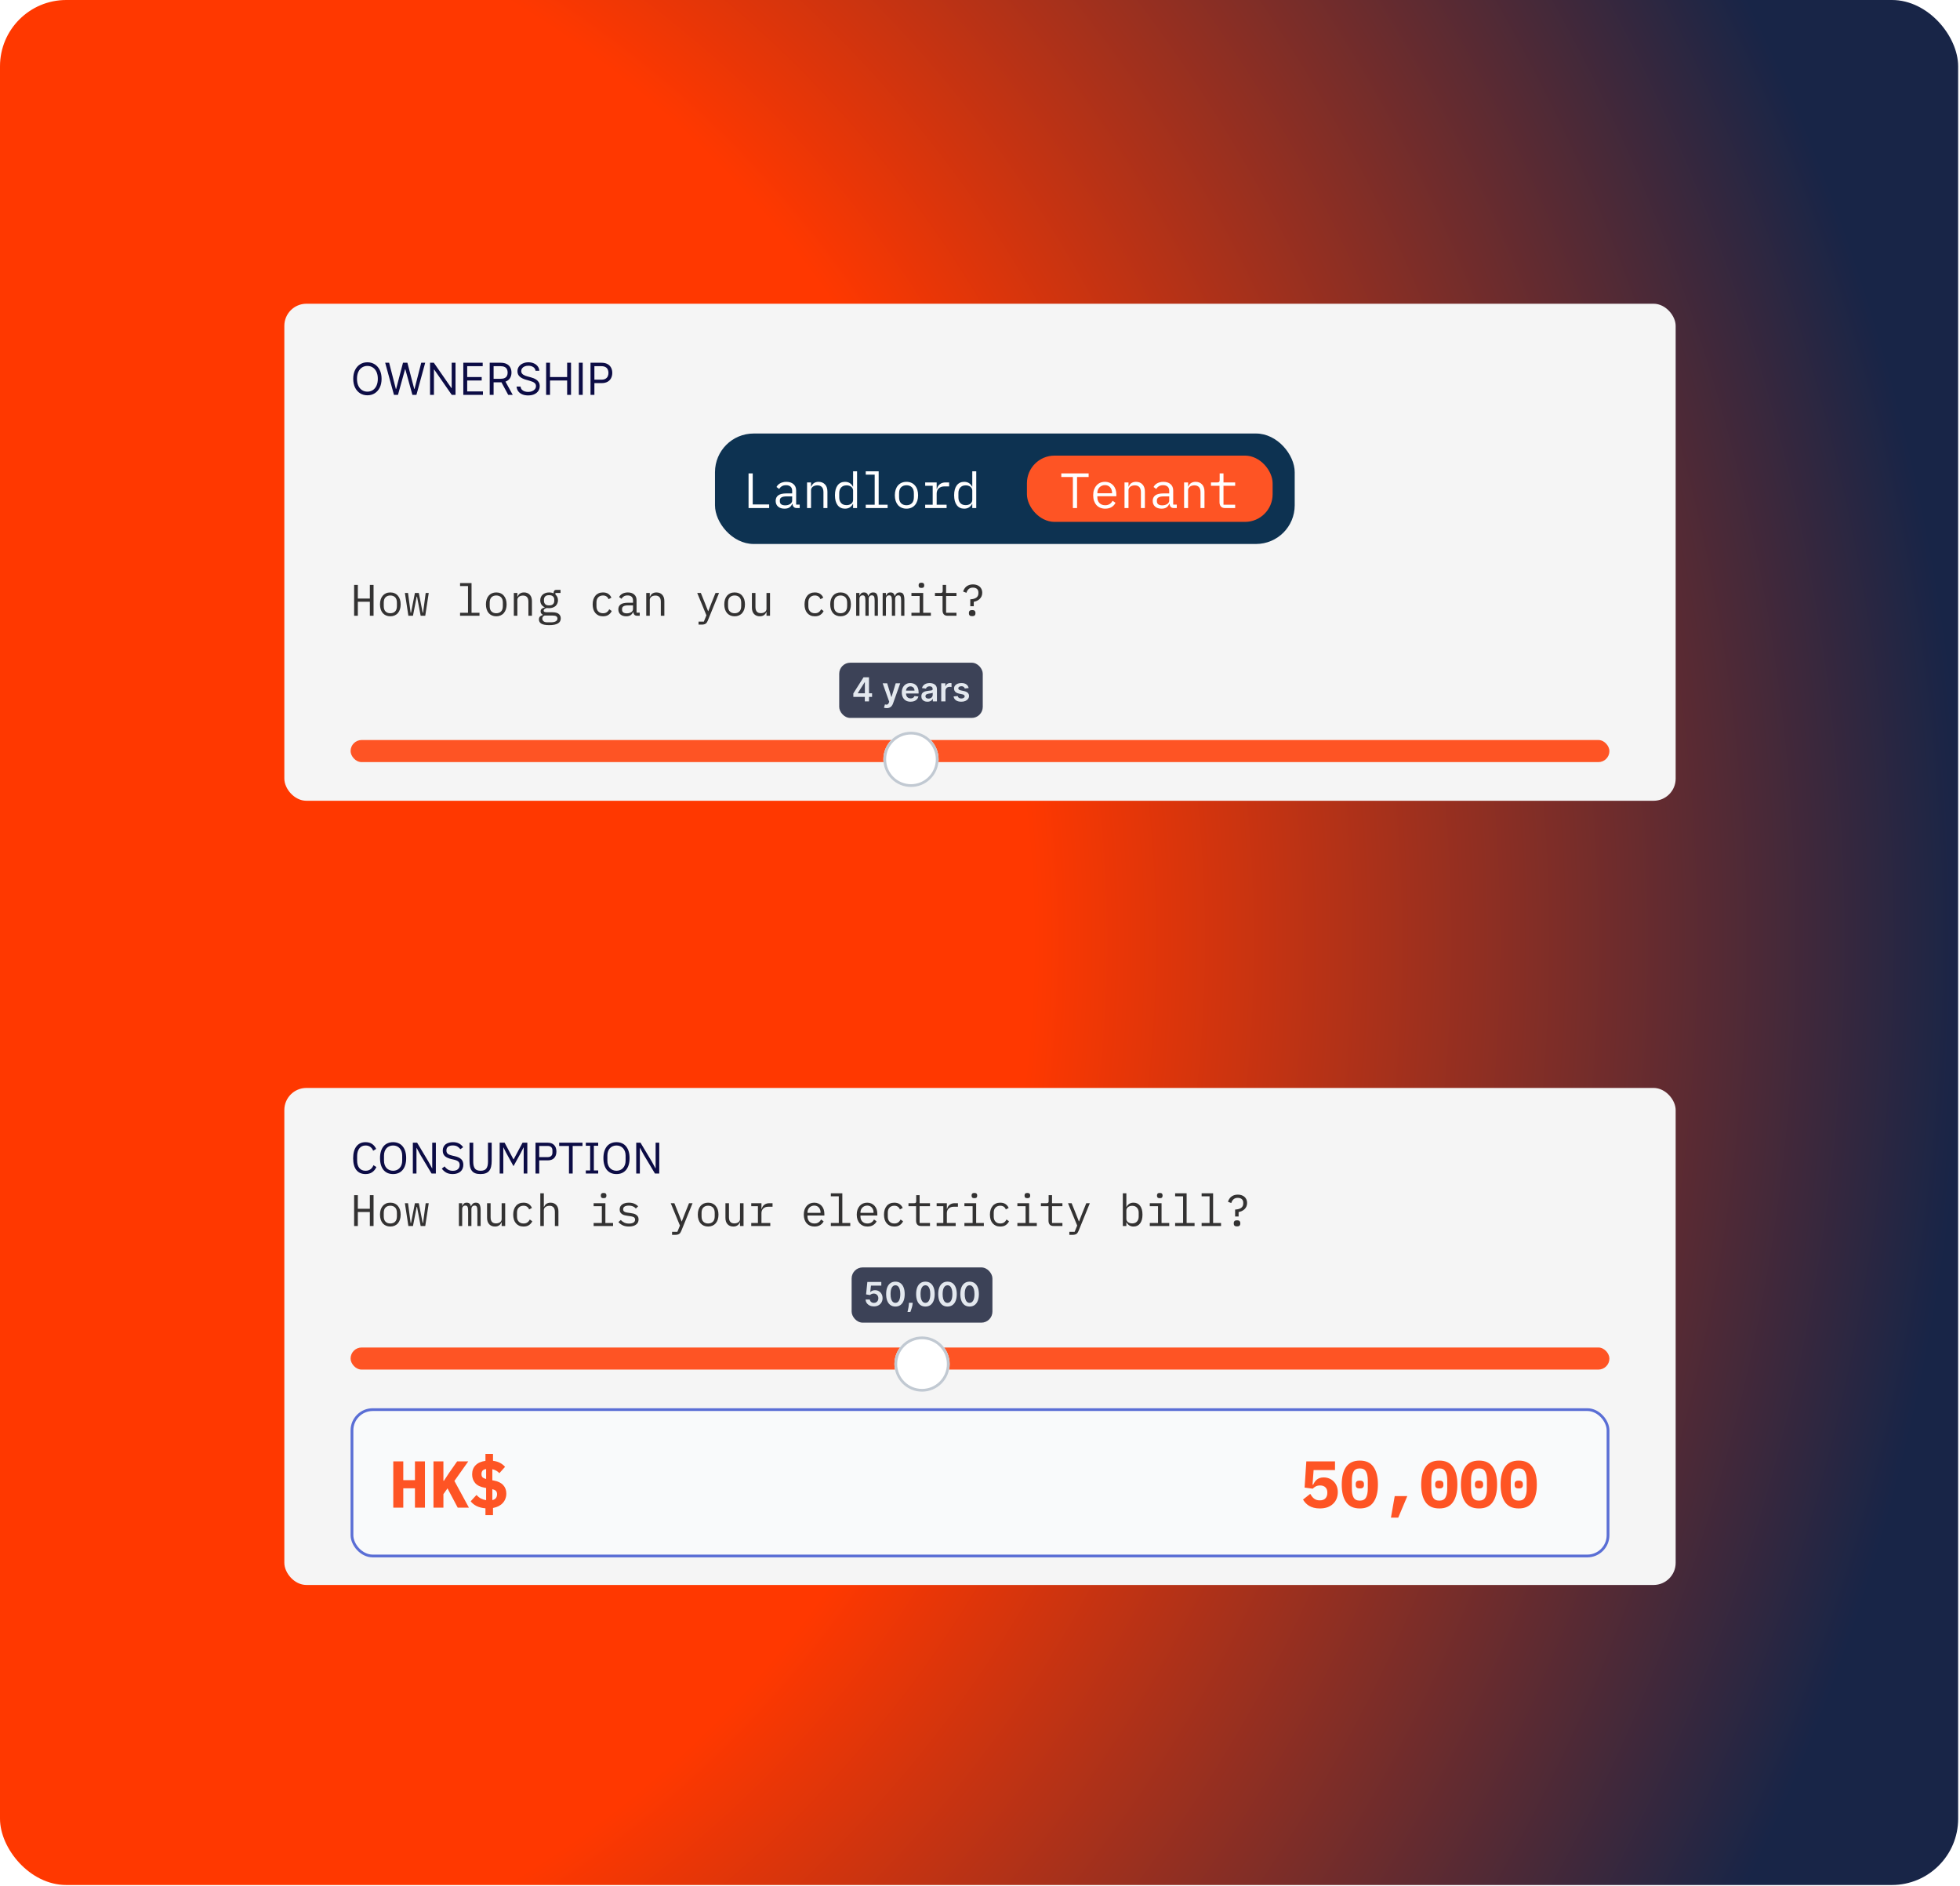 <svg width="710" height="683" viewBox="0 0 710 683" fill="none" xmlns="http://www.w3.org/2000/svg">
<g clip-path="url(#clip0_424_16745)">
<g clip-path="url(#clip1_424_16745)">
<rect width="709.328" height="682.656" fill="url(#paint0_radial_424_16745)"/>
</g>
</g>
<rect x="103" y="110" width="504" height="180" rx="8" fill="#F5F5F5"/>
<path d="M133.976 217.928H129.624V223H128.28V211.832H129.624V216.76H133.976V211.832H135.32V223H133.976V217.928ZM141.394 223.192C140.818 223.192 140.295 223.091 139.826 222.888C139.367 222.685 138.972 222.397 138.642 222.024C138.322 221.64 138.076 221.187 137.906 220.664C137.735 220.131 137.65 219.533 137.65 218.872C137.65 218.221 137.735 217.629 137.906 217.096C138.076 216.563 138.322 216.109 138.642 215.736C138.972 215.352 139.367 215.059 139.826 214.856C140.295 214.653 140.818 214.552 141.394 214.552C141.97 214.552 142.487 214.653 142.946 214.856C143.415 215.059 143.81 215.352 144.13 215.736C144.46 216.109 144.711 216.563 144.882 217.096C145.052 217.629 145.138 218.221 145.138 218.872C145.138 219.533 145.052 220.131 144.882 220.664C144.711 221.187 144.46 221.64 144.13 222.024C143.81 222.397 143.415 222.685 142.946 222.888C142.487 223.091 141.97 223.192 141.394 223.192ZM141.394 222.088C142.108 222.088 142.684 221.875 143.122 221.448C143.559 221.021 143.778 220.36 143.778 219.464V218.28C143.778 217.384 143.559 216.723 143.122 216.296C142.684 215.869 142.108 215.656 141.394 215.656C140.679 215.656 140.103 215.869 139.666 216.296C139.228 216.723 139.01 217.384 139.01 218.28V219.464C139.01 220.36 139.228 221.021 139.666 221.448C140.103 221.875 140.679 222.088 141.394 222.088ZM146.668 214.744H147.804L148.748 221.88H148.892L150.299 214.744H151.708L153.116 221.88H153.26L154.204 214.744H155.308L154.044 223H152.38L151.068 216.088H150.94L149.596 223H147.932L146.668 214.744ZM166.655 221.912H169.535V212.248H166.655V211.16H170.815V221.912H173.695V223H166.655V221.912ZM179.769 223.192C179.193 223.192 178.67 223.091 178.201 222.888C177.742 222.685 177.347 222.397 177.017 222.024C176.697 221.64 176.451 221.187 176.281 220.664C176.11 220.131 176.025 219.533 176.025 218.872C176.025 218.221 176.11 217.629 176.281 217.096C176.451 216.563 176.697 216.109 177.017 215.736C177.347 215.352 177.742 215.059 178.201 214.856C178.67 214.653 179.193 214.552 179.769 214.552C180.345 214.552 180.862 214.653 181.321 214.856C181.79 215.059 182.185 215.352 182.505 215.736C182.835 216.109 183.086 216.563 183.257 217.096C183.427 217.629 183.513 218.221 183.513 218.872C183.513 219.533 183.427 220.131 183.257 220.664C183.086 221.187 182.835 221.64 182.505 222.024C182.185 222.397 181.79 222.685 181.321 222.888C180.862 223.091 180.345 223.192 179.769 223.192ZM179.769 222.088C180.483 222.088 181.059 221.875 181.497 221.448C181.934 221.021 182.153 220.36 182.153 219.464V218.28C182.153 217.384 181.934 216.723 181.497 216.296C181.059 215.869 180.483 215.656 179.769 215.656C179.054 215.656 178.478 215.869 178.041 216.296C177.603 216.723 177.385 217.384 177.385 218.28V219.464C177.385 220.36 177.603 221.021 178.041 221.448C178.478 221.875 179.054 222.088 179.769 222.088ZM186.131 223V214.744H187.411V216.088H187.475C187.56 215.885 187.667 215.693 187.795 215.512C187.923 215.32 188.077 215.155 188.259 215.016C188.451 214.877 188.675 214.765 188.931 214.68C189.187 214.595 189.485 214.552 189.827 214.552C190.691 214.552 191.384 214.829 191.907 215.384C192.429 215.928 192.691 216.701 192.691 217.704V223H191.411V217.928C191.411 217.171 191.245 216.611 190.915 216.248C190.584 215.875 190.099 215.688 189.459 215.688C189.203 215.688 188.952 215.72 188.707 215.784C188.461 215.848 188.243 215.944 188.051 216.072C187.859 216.2 187.704 216.365 187.587 216.568C187.469 216.771 187.411 217.005 187.411 217.272V223H186.131ZM203.132 223.944C203.132 224.776 202.786 225.389 202.092 225.784C201.399 226.189 200.359 226.392 198.972 226.392C197.639 226.392 196.679 226.216 196.092 225.864C195.516 225.512 195.228 225.005 195.228 224.344C195.228 223.896 195.346 223.549 195.58 223.304C195.815 223.059 196.146 222.877 196.572 222.76V222.568C196.338 222.451 196.156 222.301 196.028 222.12C195.9 221.939 195.836 221.709 195.836 221.432C195.836 221.005 195.975 220.685 196.252 220.472C196.54 220.259 196.898 220.099 197.324 219.992V219.928C196.812 219.704 196.412 219.373 196.124 218.936C195.847 218.499 195.708 217.987 195.708 217.4C195.708 216.984 195.783 216.6 195.932 216.248C196.082 215.896 196.295 215.597 196.572 215.352C196.86 215.096 197.202 214.899 197.596 214.76C197.991 214.621 198.428 214.552 198.908 214.552C199.527 214.552 200.071 214.664 200.54 214.888V214.744C200.54 214.424 200.615 214.157 200.764 213.944C200.914 213.731 201.17 213.624 201.532 213.624H203.052V214.744H201.196V215.304C201.495 215.56 201.724 215.864 201.884 216.216C202.044 216.568 202.124 216.963 202.124 217.4C202.124 217.816 202.044 218.2 201.884 218.552C201.735 218.904 201.522 219.208 201.244 219.464C200.967 219.709 200.626 219.901 200.22 220.04C199.826 220.179 199.388 220.248 198.908 220.248C198.77 220.248 198.636 220.243 198.508 220.232C198.38 220.221 198.252 220.205 198.124 220.184C197.996 220.205 197.863 220.243 197.724 220.296C197.586 220.339 197.458 220.403 197.34 220.488C197.223 220.563 197.127 220.653 197.052 220.76C196.978 220.867 196.94 220.989 196.94 221.128C196.94 221.373 197.063 221.539 197.308 221.624C197.554 221.699 197.874 221.736 198.268 221.736H200.092C201.159 221.736 201.932 221.939 202.412 222.344C202.892 222.739 203.132 223.272 203.132 223.944ZM201.932 224.008C201.932 223.677 201.799 223.411 201.532 223.208C201.266 223.016 200.802 222.92 200.14 222.92H197.276C196.722 223.144 196.444 223.517 196.444 224.04C196.444 224.403 196.588 224.712 196.876 224.968C197.164 225.235 197.644 225.368 198.316 225.368H199.564C200.311 225.368 200.892 225.251 201.308 225.016C201.724 224.792 201.932 224.456 201.932 224.008ZM198.908 219.256C199.548 219.256 200.018 219.107 200.316 218.808C200.626 218.509 200.78 218.115 200.78 217.624V217.16C200.78 216.669 200.626 216.28 200.316 215.992C200.018 215.693 199.548 215.544 198.908 215.544C198.268 215.544 197.799 215.693 197.5 215.992C197.202 216.28 197.052 216.669 197.052 217.16V217.624C197.052 218.115 197.202 218.509 197.5 218.808C197.799 219.107 198.268 219.256 198.908 219.256ZM218.432 223.192C217.834 223.192 217.301 223.091 216.832 222.888C216.373 222.675 215.984 222.381 215.664 222.008C215.344 221.635 215.098 221.181 214.928 220.648C214.768 220.115 214.688 219.523 214.688 218.872C214.688 218.221 214.773 217.629 214.944 217.096C215.114 216.563 215.36 216.109 215.68 215.736C216 215.352 216.389 215.059 216.848 214.856C217.306 214.653 217.829 214.552 218.416 214.552C219.216 214.552 219.866 214.728 220.368 215.08C220.869 215.432 221.237 215.891 221.472 216.456L220.448 217C220.298 216.573 220.048 216.243 219.696 216.008C219.354 215.773 218.928 215.656 218.416 215.656C218.042 215.656 217.706 215.72 217.408 215.848C217.12 215.965 216.874 216.136 216.672 216.36C216.469 216.584 216.314 216.851 216.208 217.16C216.112 217.469 216.064 217.805 216.064 218.168V219.576C216.064 219.939 216.112 220.275 216.208 220.584C216.314 220.893 216.469 221.16 216.672 221.384C216.874 221.608 217.125 221.784 217.424 221.912C217.722 222.029 218.064 222.088 218.448 222.088C219.002 222.088 219.461 221.96 219.824 221.704C220.186 221.448 220.474 221.096 220.688 220.648L221.6 221.272C221.354 221.827 220.97 222.285 220.448 222.648C219.936 223.011 219.264 223.192 218.432 223.192ZM230.858 223C230.356 223 229.999 222.872 229.786 222.616C229.572 222.36 229.439 222.04 229.386 221.656H229.306C229.124 222.136 228.831 222.515 228.426 222.792C228.031 223.059 227.498 223.192 226.826 223.192C225.962 223.192 225.274 222.968 224.762 222.52C224.25 222.072 223.993 221.459 223.993 220.68C223.993 219.912 224.271 219.32 224.826 218.904C225.391 218.488 226.298 218.28 227.546 218.28H229.306V217.464C229.306 216.856 229.135 216.403 228.794 216.104C228.452 215.795 227.967 215.64 227.338 215.64C226.783 215.64 226.33 215.752 225.978 215.976C225.626 216.189 225.343 216.483 225.13 216.856L224.266 216.216C224.372 216.003 224.516 215.795 224.698 215.592C224.879 215.389 225.103 215.213 225.37 215.064C225.636 214.904 225.94 214.781 226.282 214.696C226.623 214.6 227.002 214.552 227.418 214.552C228.388 214.552 229.156 214.797 229.722 215.288C230.298 215.779 230.586 216.461 230.586 217.336V221.88H231.738V223H230.858ZM227.049 222.12C227.38 222.12 227.679 222.083 227.946 222.008C228.223 221.923 228.463 221.816 228.666 221.688C228.868 221.549 229.023 221.389 229.13 221.208C229.247 221.016 229.306 220.813 229.306 220.6V219.24H227.546C226.778 219.24 226.218 219.347 225.866 219.56C225.514 219.773 225.338 220.083 225.338 220.488V220.824C225.338 221.251 225.487 221.576 225.786 221.8C226.095 222.013 226.516 222.12 227.049 222.12ZM234.099 223V214.744H235.379V216.088H235.443C235.529 215.885 235.635 215.693 235.763 215.512C235.891 215.32 236.046 215.155 236.227 215.016C236.419 214.877 236.643 214.765 236.899 214.68C237.155 214.595 237.454 214.552 237.795 214.552C238.659 214.552 239.353 214.829 239.875 215.384C240.398 215.928 240.659 216.701 240.659 217.704V223H239.379V217.928C239.379 217.171 239.214 216.611 238.883 216.248C238.553 215.875 238.067 215.688 237.427 215.688C237.171 215.688 236.921 215.72 236.675 215.784C236.43 215.848 236.211 215.944 236.019 216.072C235.827 216.2 235.673 216.365 235.555 216.568C235.438 216.771 235.379 217.005 235.379 217.272V223H234.099ZM259.191 214.744H260.471L256.375 224.808C256.279 225.043 256.172 225.245 256.055 225.416C255.937 225.597 255.799 225.741 255.639 225.848C255.479 225.965 255.287 226.051 255.063 226.104C254.839 226.168 254.572 226.2 254.263 226.2H253.047V225.112H254.967L255.895 222.84L252.567 214.744H253.879L255.271 218.2L256.503 221.336H256.567L257.799 218.2L259.191 214.744ZM266.113 223.192C265.537 223.192 265.014 223.091 264.545 222.888C264.086 222.685 263.691 222.397 263.361 222.024C263.041 221.64 262.795 221.187 262.625 220.664C262.454 220.131 262.368 219.533 262.368 218.872C262.368 218.221 262.454 217.629 262.625 217.096C262.795 216.563 263.041 216.109 263.361 215.736C263.691 215.352 264.086 215.059 264.545 214.856C265.014 214.653 265.537 214.552 266.113 214.552C266.689 214.552 267.206 214.653 267.665 214.856C268.134 215.059 268.529 215.352 268.849 215.736C269.179 216.109 269.43 216.563 269.601 217.096C269.771 217.629 269.857 218.221 269.857 218.872C269.857 219.533 269.771 220.131 269.601 220.664C269.43 221.187 269.179 221.64 268.849 222.024C268.529 222.397 268.134 222.685 267.665 222.888C267.206 223.091 266.689 223.192 266.113 223.192ZM266.113 222.088C266.827 222.088 267.403 221.875 267.841 221.448C268.278 221.021 268.497 220.36 268.497 219.464V218.28C268.497 217.384 268.278 216.723 267.841 216.296C267.403 215.869 266.827 215.656 266.113 215.656C265.398 215.656 264.822 215.869 264.385 216.296C263.947 216.723 263.729 217.384 263.729 218.28V219.464C263.729 220.36 263.947 221.021 264.385 221.448C264.822 221.875 265.398 222.088 266.113 222.088ZM277.658 221.656H277.594C277.509 221.859 277.402 222.056 277.274 222.248C277.146 222.429 276.986 222.589 276.794 222.728C276.613 222.867 276.394 222.979 276.138 223.064C275.882 223.149 275.584 223.192 275.242 223.192C274.378 223.192 273.685 222.92 273.162 222.376C272.64 221.821 272.378 221.043 272.378 220.04V214.744H273.658V219.816C273.658 220.573 273.824 221.139 274.154 221.512C274.485 221.875 274.97 222.056 275.61 222.056C275.866 222.056 276.117 222.024 276.362 221.96C276.608 221.896 276.826 221.8 277.018 221.672C277.21 221.544 277.365 221.384 277.482 221.192C277.6 220.989 277.658 220.749 277.658 220.472V214.744H278.938V223H277.658V221.656ZM295.182 223.192C294.584 223.192 294.051 223.091 293.582 222.888C293.123 222.675 292.734 222.381 292.414 222.008C292.094 221.635 291.848 221.181 291.678 220.648C291.518 220.115 291.438 219.523 291.438 218.872C291.438 218.221 291.523 217.629 291.694 217.096C291.864 216.563 292.11 216.109 292.43 215.736C292.75 215.352 293.139 215.059 293.598 214.856C294.056 214.653 294.579 214.552 295.166 214.552C295.966 214.552 296.616 214.728 297.118 215.08C297.619 215.432 297.987 215.891 298.222 216.456L297.198 217C297.048 216.573 296.798 216.243 296.446 216.008C296.104 215.773 295.678 215.656 295.166 215.656C294.792 215.656 294.456 215.72 294.158 215.848C293.87 215.965 293.624 216.136 293.422 216.36C293.219 216.584 293.064 216.851 292.958 217.16C292.862 217.469 292.814 217.805 292.814 218.168V219.576C292.814 219.939 292.862 220.275 292.958 220.584C293.064 220.893 293.219 221.16 293.422 221.384C293.624 221.608 293.875 221.784 294.174 221.912C294.472 222.029 294.814 222.088 295.198 222.088C295.752 222.088 296.211 221.96 296.574 221.704C296.936 221.448 297.224 221.096 297.438 220.648L298.35 221.272C298.104 221.827 297.72 222.285 297.198 222.648C296.686 223.011 296.014 223.192 295.182 223.192ZM304.488 223.192C303.912 223.192 303.389 223.091 302.92 222.888C302.461 222.685 302.066 222.397 301.736 222.024C301.416 221.64 301.17 221.187 301 220.664C300.829 220.131 300.743 219.533 300.743 218.872C300.743 218.221 300.829 217.629 301 217.096C301.17 216.563 301.416 216.109 301.736 215.736C302.066 215.352 302.461 215.059 302.92 214.856C303.389 214.653 303.912 214.552 304.488 214.552C305.064 214.552 305.581 214.653 306.04 214.856C306.509 215.059 306.904 215.352 307.224 215.736C307.554 216.109 307.805 216.563 307.976 217.096C308.146 217.629 308.232 218.221 308.232 218.872C308.232 219.533 308.146 220.131 307.976 220.664C307.805 221.187 307.554 221.64 307.224 222.024C306.904 222.397 306.509 222.685 306.04 222.888C305.581 223.091 305.064 223.192 304.488 223.192ZM304.488 222.088C305.202 222.088 305.778 221.875 306.216 221.448C306.653 221.021 306.872 220.36 306.872 219.464V218.28C306.872 217.384 306.653 216.723 306.216 216.296C305.778 215.869 305.202 215.656 304.488 215.656C303.773 215.656 303.197 215.869 302.76 216.296C302.322 216.723 302.104 217.384 302.104 218.28V219.464C302.104 220.36 302.322 221.021 302.76 221.448C303.197 221.875 303.773 222.088 304.488 222.088ZM310.145 223V214.744H311.329V215.704H311.393C311.521 215.384 311.703 215.112 311.937 214.888C312.172 214.664 312.519 214.552 312.977 214.552C313.457 214.552 313.815 214.675 314.049 214.92C314.284 215.155 314.428 215.464 314.481 215.848H314.529C314.679 215.475 314.892 215.165 315.169 214.92C315.447 214.675 315.831 214.552 316.321 214.552C316.993 214.552 317.441 214.787 317.665 215.256C317.9 215.725 318.017 216.397 318.017 217.272V223H316.833V217.48C316.833 216.776 316.759 216.291 316.609 216.024C316.471 215.747 316.209 215.608 315.825 215.608C315.484 215.608 315.207 215.72 314.993 215.944C314.78 216.157 314.673 216.488 314.673 216.936V223H313.489V217.48C313.489 216.776 313.415 216.291 313.265 216.024C313.127 215.747 312.871 215.608 312.497 215.608C312.156 215.608 311.873 215.72 311.649 215.944C311.436 216.157 311.329 216.488 311.329 216.936V223H310.145ZM319.739 223V214.744H320.923V215.704H320.987C321.115 215.384 321.296 215.112 321.531 214.888C321.766 214.664 322.112 214.552 322.571 214.552C323.051 214.552 323.408 214.675 323.643 214.92C323.878 215.155 324.022 215.464 324.075 215.848H324.123C324.272 215.475 324.486 215.165 324.763 214.92C325.04 214.675 325.424 214.552 325.915 214.552C326.587 214.552 327.035 214.787 327.259 215.256C327.494 215.725 327.611 216.397 327.611 217.272V223H326.427V217.48C326.427 216.776 326.352 216.291 326.203 216.024C326.064 215.747 325.803 215.608 325.419 215.608C325.078 215.608 324.8 215.72 324.587 215.944C324.374 216.157 324.267 216.488 324.267 216.936V223H323.083V217.48C323.083 216.776 323.008 216.291 322.859 216.024C322.72 215.747 322.464 215.608 322.091 215.608C321.75 215.608 321.467 215.72 321.243 215.944C321.03 216.157 320.923 216.488 320.923 216.936V223H319.739ZM333.781 212.92C333.407 212.92 333.146 212.845 332.997 212.696C332.847 212.536 332.773 212.339 332.773 212.104V211.848C332.773 211.613 332.847 211.421 332.997 211.272C333.146 211.112 333.407 211.032 333.781 211.032C334.154 211.032 334.415 211.112 334.565 211.272C334.714 211.421 334.789 211.613 334.789 211.848V212.104C334.789 212.339 334.714 212.536 334.565 212.696C334.415 212.845 334.154 212.92 333.781 212.92ZM330.165 221.912H333.141V215.832H330.165V214.744H334.421V221.912H337.205V223H330.165V221.912ZM343.263 223C342.633 223 342.169 222.824 341.871 222.472C341.583 222.12 341.439 221.667 341.439 221.112V215.832H338.687V214.744H340.735C341.012 214.744 341.204 214.691 341.311 214.584C341.428 214.467 341.487 214.269 341.487 213.992V211.832H342.719V214.744H346.479V215.832H342.719V221.912H346.479V223H343.263ZM351.48 219.56V217.048C352.398 217.005 353.118 216.808 353.64 216.456C354.163 216.093 354.424 215.549 354.424 214.824V214.6C354.424 214.003 354.243 213.555 353.88 213.256C353.528 212.957 353.043 212.808 352.424 212.808C351.784 212.808 351.272 212.984 350.888 213.336C350.504 213.688 350.238 214.136 350.088 214.68L348.888 214.232C348.995 213.88 349.144 213.549 349.336 213.24C349.528 212.92 349.768 212.643 350.056 212.408C350.355 212.173 350.702 211.987 351.096 211.848C351.502 211.709 351.96 211.64 352.472 211.64C352.984 211.64 353.443 211.715 353.848 211.864C354.264 212.003 354.616 212.205 354.904 212.472C355.192 212.728 355.416 213.043 355.576 213.416C355.736 213.789 355.816 214.205 355.816 214.664C355.816 215.165 355.726 215.608 355.544 215.992C355.363 216.365 355.128 216.685 354.84 216.952C354.552 217.219 354.222 217.437 353.848 217.608C353.486 217.768 353.118 217.88 352.744 217.944V219.56H351.48ZM352.168 223.144C351.731 223.144 351.422 223.053 351.24 222.872C351.07 222.691 350.984 222.461 350.984 222.184V221.896C350.984 221.619 351.07 221.389 351.24 221.208C351.422 221.027 351.731 220.936 352.168 220.936C352.606 220.936 352.91 221.027 353.08 221.208C353.262 221.389 353.352 221.619 353.352 221.896V222.184C353.352 222.461 353.262 222.691 353.08 222.872C352.91 223.053 352.606 223.144 352.168 223.144Z" fill="#333232"/>
<rect x="127" y="268" width="456" height="8" rx="4" fill="#FE5424"/>
<g filter="url(#filter0_dd_424_16745)">
<rect x="304" y="238" width="52" height="20" rx="4" fill="#3C4257"/>
<path d="M309.114 250.381V249.124L312.817 243.273H313.865V245.062H313.226L310.733 249.013V249.081H315.902V250.381H309.114ZM313.277 252V249.997L313.294 249.435V243.273H314.786V252H313.277ZM321.216 254.455C321.006 254.455 320.811 254.438 320.632 254.403C320.456 254.372 320.316 254.335 320.211 254.293L320.569 253.091C320.793 253.156 320.993 253.188 321.169 253.185C321.346 253.182 321.5 253.126 321.634 253.018C321.77 252.913 321.885 252.737 321.979 252.49L322.111 252.136L319.738 245.455H321.374L322.882 250.398H322.951L324.463 245.455H326.104L323.483 252.793C323.361 253.139 323.199 253.436 322.998 253.683C322.796 253.933 322.549 254.124 322.256 254.254C321.966 254.388 321.62 254.455 321.216 254.455ZM329.847 252.128C329.19 252.128 328.624 251.991 328.146 251.719C327.672 251.443 327.307 251.054 327.051 250.551C326.795 250.045 326.668 249.45 326.668 248.766C326.668 248.092 326.795 247.501 327.051 246.993C327.31 246.482 327.67 246.084 328.134 245.8C328.597 245.513 329.141 245.369 329.766 245.369C330.169 245.369 330.55 245.435 330.908 245.565C331.268 245.693 331.587 245.892 331.862 246.162C332.141 246.432 332.359 246.776 332.518 247.193C332.678 247.608 332.757 248.102 332.757 248.676V249.149H327.392V248.109H331.278C331.276 247.814 331.212 247.551 331.087 247.321C330.962 247.088 330.787 246.905 330.562 246.771C330.341 246.638 330.082 246.571 329.787 246.571C329.472 246.571 329.195 246.648 328.956 246.801C328.717 246.952 328.531 247.151 328.398 247.398C328.267 247.642 328.2 247.911 328.197 248.203V249.111C328.197 249.491 328.267 249.818 328.406 250.091C328.545 250.361 328.74 250.568 328.99 250.713C329.24 250.855 329.533 250.926 329.868 250.926C330.092 250.926 330.295 250.895 330.477 250.832C330.659 250.767 330.817 250.672 330.95 250.547C331.084 250.422 331.185 250.267 331.253 250.082L332.693 250.244C332.602 250.625 332.429 250.957 332.173 251.241C331.92 251.523 331.597 251.741 331.202 251.898C330.807 252.051 330.355 252.128 329.847 252.128ZM335.946 252.132C335.531 252.132 335.157 252.058 334.825 251.911C334.495 251.76 334.234 251.538 334.041 251.246C333.85 250.953 333.755 250.592 333.755 250.163C333.755 249.794 333.824 249.489 333.96 249.247C334.096 249.006 334.282 248.812 334.518 248.668C334.754 248.523 335.02 248.413 335.315 248.339C335.613 248.263 335.922 248.207 336.24 248.173C336.623 248.134 336.934 248.098 337.173 248.067C337.412 248.033 337.585 247.982 337.693 247.913C337.804 247.842 337.859 247.733 337.859 247.585V247.56C337.859 247.239 337.764 246.99 337.574 246.814C337.383 246.638 337.109 246.55 336.751 246.55C336.373 246.55 336.074 246.632 335.852 246.797C335.633 246.962 335.485 247.156 335.409 247.381L333.968 247.176C334.082 246.778 334.27 246.446 334.531 246.179C334.792 245.909 335.112 245.707 335.49 245.574C335.868 245.438 336.285 245.369 336.743 245.369C337.058 245.369 337.372 245.406 337.684 245.48C337.997 245.554 338.282 245.676 338.541 245.847C338.799 246.014 339.007 246.243 339.163 246.533C339.322 246.822 339.402 247.185 339.402 247.619V252H337.919V251.101H337.868C337.774 251.283 337.642 251.453 337.471 251.612C337.304 251.768 337.092 251.895 336.836 251.991C336.583 252.085 336.287 252.132 335.946 252.132ZM336.346 250.999C336.656 250.999 336.924 250.937 337.152 250.815C337.379 250.69 337.554 250.526 337.676 250.321C337.801 250.116 337.863 249.893 337.863 249.652V248.881C337.815 248.92 337.733 248.957 337.616 248.991C337.502 249.026 337.375 249.055 337.233 249.081C337.091 249.107 336.95 249.129 336.811 249.149C336.672 249.169 336.551 249.186 336.449 249.2C336.218 249.232 336.012 249.283 335.831 249.354C335.649 249.425 335.505 249.524 335.4 249.652C335.295 249.777 335.243 249.939 335.243 250.138C335.243 250.422 335.346 250.636 335.554 250.781C335.761 250.926 336.025 250.999 336.346 250.999ZM340.953 252V245.455H342.449V246.545H342.517C342.636 246.168 342.841 245.876 343.13 245.672C343.423 245.464 343.757 245.361 344.132 245.361C344.217 245.361 344.312 245.365 344.417 245.374C344.525 245.379 344.615 245.389 344.686 245.403V246.822C344.62 246.8 344.517 246.78 344.375 246.763C344.235 246.743 344.1 246.733 343.97 246.733C343.689 246.733 343.436 246.794 343.211 246.916C342.99 247.036 342.815 247.202 342.687 247.415C342.559 247.628 342.495 247.874 342.495 248.152V252H340.953ZM350.884 247.185L349.478 247.338C349.438 247.196 349.368 247.062 349.269 246.938C349.172 246.812 349.042 246.712 348.877 246.635C348.712 246.558 348.51 246.52 348.272 246.52C347.951 246.52 347.681 246.589 347.462 246.729C347.246 246.868 347.14 247.048 347.142 247.27C347.14 247.46 347.209 247.615 347.351 247.734C347.496 247.854 347.735 247.952 348.067 248.028L349.184 248.267C349.803 248.401 350.263 248.612 350.564 248.902C350.868 249.192 351.022 249.571 351.025 250.04C351.022 250.452 350.901 250.815 350.662 251.131C350.426 251.443 350.098 251.687 349.678 251.864C349.257 252.04 348.775 252.128 348.229 252.128C347.428 252.128 346.783 251.96 346.294 251.625C345.806 251.287 345.515 250.817 345.421 250.214L346.925 250.07C346.993 250.365 347.138 250.588 347.36 250.739C347.581 250.889 347.87 250.964 348.225 250.964C348.591 250.964 348.885 250.889 349.107 250.739C349.331 250.588 349.444 250.402 349.444 250.18C349.444 249.993 349.371 249.838 349.226 249.716C349.084 249.594 348.863 249.5 348.561 249.435L347.445 249.2C346.817 249.07 346.353 248.849 346.051 248.54C345.75 248.227 345.601 247.832 345.604 247.355C345.601 246.952 345.711 246.602 345.932 246.307C346.157 246.009 346.468 245.778 346.865 245.616C347.266 245.452 347.728 245.369 348.25 245.369C349.017 245.369 349.621 245.533 350.061 245.859C350.505 246.186 350.779 246.628 350.884 247.185Z" fill="#E3E8EE"/>
</g>
<g filter="url(#filter1_dd_424_16745)">
<circle cx="330" cy="272" r="10" fill="white"/>
<circle cx="330" cy="272" r="9.5" stroke="#C1C9D2"/>
</g>
<rect x="259" y="157" width="210" height="40" rx="14" fill="#0D3251"/>
<path d="M271.16 184V171.436H272.672V182.686H278.63V184H271.16ZM288.703 184C288.139 184 287.737 183.856 287.497 183.568C287.257 183.28 287.107 182.92 287.047 182.488H286.957C286.753 183.028 286.423 183.454 285.967 183.766C285.523 184.066 284.923 184.216 284.167 184.216C283.195 184.216 282.421 183.964 281.845 183.46C281.269 182.956 280.981 182.266 280.981 181.39C280.981 180.526 281.293 179.86 281.917 179.392C282.553 178.924 283.573 178.69 284.977 178.69H286.957V177.772C286.957 177.088 286.765 176.578 286.381 176.242C285.997 175.894 285.451 175.72 284.743 175.72C284.119 175.72 283.609 175.846 283.213 176.098C282.817 176.338 282.499 176.668 282.259 177.088L281.287 176.368C281.407 176.128 281.569 175.894 281.773 175.666C281.977 175.438 282.229 175.24 282.529 175.072C282.829 174.892 283.171 174.754 283.555 174.658C283.939 174.55 284.365 174.496 284.833 174.496C285.925 174.496 286.789 174.772 287.425 175.324C288.073 175.876 288.397 176.644 288.397 177.628V182.74H289.693V184H288.703ZM284.419 183.01C284.791 183.01 285.127 182.968 285.427 182.884C285.739 182.788 286.009 182.668 286.237 182.524C286.465 182.368 286.639 182.188 286.759 181.984C286.891 181.768 286.957 181.54 286.957 181.3V179.77H284.977C284.113 179.77 283.483 179.89 283.087 180.13C282.691 180.37 282.493 180.718 282.493 181.174V181.552C282.493 182.032 282.661 182.398 282.997 182.65C283.345 182.89 283.819 183.01 284.419 183.01ZM292.35 184V174.712H293.79V176.224H293.862C293.958 175.996 294.078 175.78 294.222 175.576C294.366 175.36 294.54 175.174 294.744 175.018C294.96 174.862 295.212 174.736 295.5 174.64C295.788 174.544 296.124 174.496 296.508 174.496C297.48 174.496 298.26 174.808 298.848 175.432C299.436 176.044 299.73 176.914 299.73 178.042V184H298.29V178.294C298.29 177.442 298.104 176.812 297.732 176.404C297.36 175.984 296.814 175.774 296.094 175.774C295.806 175.774 295.524 175.81 295.248 175.882C294.972 175.954 294.726 176.062 294.51 176.206C294.294 176.35 294.12 176.536 293.988 176.764C293.856 176.992 293.79 177.256 293.79 177.556V184H292.35ZM309.029 182.488H308.957C308.357 183.64 307.403 184.216 306.095 184.216C304.955 184.216 304.061 183.79 303.413 182.938C302.777 182.086 302.459 180.892 302.459 179.356C302.459 177.82 302.777 176.626 303.413 175.774C304.061 174.922 304.955 174.496 306.095 174.496C307.403 174.496 308.357 175.072 308.957 176.224H309.029V170.68H310.469V184H309.029V182.488ZM306.653 182.938C306.977 182.938 307.283 182.896 307.571 182.812C307.859 182.728 308.111 182.608 308.327 182.452C308.543 182.284 308.711 182.086 308.831 181.858C308.963 181.618 309.029 181.342 309.029 181.03V177.682C309.029 177.37 308.963 177.1 308.831 176.872C308.711 176.632 308.543 176.434 308.327 176.278C308.111 176.11 307.859 175.984 307.571 175.9C307.283 175.816 306.977 175.774 306.653 175.774C305.813 175.774 305.159 176.032 304.691 176.548C304.235 177.052 304.007 177.724 304.007 178.564V180.148C304.007 180.988 304.235 181.666 304.691 182.182C305.159 182.686 305.813 182.938 306.653 182.938ZM313.612 182.776H316.852V171.904H313.612V170.68H318.292V182.776H321.532V184H313.612V182.776ZM328.365 184.216C327.717 184.216 327.129 184.102 326.601 183.874C326.085 183.646 325.641 183.322 325.269 182.902C324.909 182.47 324.633 181.96 324.441 181.372C324.249 180.772 324.153 180.1 324.153 179.356C324.153 178.624 324.249 177.958 324.441 177.358C324.633 176.758 324.909 176.248 325.269 175.828C325.641 175.396 326.085 175.066 326.601 174.838C327.129 174.61 327.717 174.496 328.365 174.496C329.013 174.496 329.595 174.61 330.111 174.838C330.639 175.066 331.083 175.396 331.443 175.828C331.815 176.248 332.097 176.758 332.289 177.358C332.481 177.958 332.577 178.624 332.577 179.356C332.577 180.1 332.481 180.772 332.289 181.372C332.097 181.96 331.815 182.47 331.443 182.902C331.083 183.322 330.639 183.646 330.111 183.874C329.595 184.102 329.013 184.216 328.365 184.216ZM328.365 182.974C329.169 182.974 329.817 182.734 330.309 182.254C330.801 181.774 331.047 181.03 331.047 180.022V178.69C331.047 177.682 330.801 176.938 330.309 176.458C329.817 175.978 329.169 175.738 328.365 175.738C327.561 175.738 326.913 175.978 326.421 176.458C325.929 176.938 325.683 177.682 325.683 178.69V180.022C325.683 181.03 325.929 181.774 326.421 182.254C326.913 182.734 327.561 182.974 328.365 182.974ZM335.144 182.776H337.862V175.936H335.144V174.712H339.302V177.052H339.392C339.584 176.32 339.944 175.75 340.472 175.342C341.012 174.922 341.696 174.712 342.524 174.712H343.82V176.152H342.074C341.246 176.152 340.574 176.392 340.058 176.872C339.554 177.352 339.302 177.982 339.302 178.762V182.776H342.902V184H335.144V182.776ZM352.201 182.488H352.129C351.529 183.64 350.575 184.216 349.267 184.216C348.127 184.216 347.233 183.79 346.585 182.938C345.949 182.086 345.631 180.892 345.631 179.356C345.631 177.82 345.949 176.626 346.585 175.774C347.233 174.922 348.127 174.496 349.267 174.496C350.575 174.496 351.529 175.072 352.129 176.224H352.201V170.68H353.641V184H352.201V182.488ZM349.825 182.938C350.149 182.938 350.455 182.896 350.743 182.812C351.031 182.728 351.283 182.608 351.499 182.452C351.715 182.284 351.883 182.086 352.003 181.858C352.135 181.618 352.201 181.342 352.201 181.03V177.682C352.201 177.37 352.135 177.1 352.003 176.872C351.883 176.632 351.715 176.434 351.499 176.278C351.283 176.11 351.031 175.984 350.743 175.9C350.455 175.816 350.149 175.774 349.825 175.774C348.985 175.774 348.331 176.032 347.863 176.548C347.407 177.052 347.179 177.724 347.179 178.564V180.148C347.179 180.988 347.407 181.666 347.863 182.182C348.331 182.686 348.985 182.938 349.825 182.938Z" fill="white"/>
<rect x="372" y="165" width="89" height="24" rx="10" fill="#FE5424"/>
<path d="M390.156 172.75V184H388.644V172.75H384.45V171.436H394.35V172.75H390.156ZM400.355 184.216C399.683 184.216 399.077 184.102 398.537 183.874C398.009 183.646 397.553 183.322 397.169 182.902C396.797 182.47 396.509 181.96 396.305 181.372C396.101 180.772 395.999 180.106 395.999 179.374C395.999 178.63 396.101 177.958 396.305 177.358C396.521 176.758 396.815 176.248 397.187 175.828C397.559 175.396 398.003 175.066 398.519 174.838C399.047 174.61 399.629 174.496 400.265 174.496C400.889 174.496 401.453 174.61 401.957 174.838C402.473 175.066 402.911 175.384 403.271 175.792C403.631 176.188 403.907 176.662 404.099 177.214C404.291 177.766 404.387 178.372 404.387 179.032V179.716H397.511V180.148C397.511 180.556 397.577 180.934 397.709 181.282C397.841 181.63 398.027 181.93 398.267 182.182C398.519 182.434 398.819 182.632 399.167 182.776C399.527 182.908 399.923 182.974 400.355 182.974C400.979 182.974 401.519 182.83 401.975 182.542C402.431 182.254 402.779 181.858 403.019 181.354L404.081 182.074C403.805 182.698 403.343 183.214 402.695 183.622C402.059 184.018 401.279 184.216 400.355 184.216ZM400.265 175.684C399.869 175.684 399.503 175.756 399.167 175.9C398.831 176.044 398.537 176.242 398.285 176.494C398.045 176.746 397.853 177.046 397.709 177.394C397.577 177.73 397.511 178.102 397.511 178.51V178.636H402.839V178.438C402.839 178.03 402.773 177.658 402.641 177.322C402.521 176.986 402.347 176.698 402.119 176.458C401.903 176.206 401.633 176.014 401.309 175.882C400.997 175.75 400.649 175.684 400.265 175.684ZM407.35 184V174.712H408.79V176.224H408.862C408.958 175.996 409.078 175.78 409.222 175.576C409.366 175.36 409.54 175.174 409.744 175.018C409.96 174.862 410.212 174.736 410.5 174.64C410.788 174.544 411.124 174.496 411.508 174.496C412.48 174.496 413.26 174.808 413.848 175.432C414.436 176.044 414.73 176.914 414.73 178.042V184H413.29V178.294C413.29 177.442 413.104 176.812 412.732 176.404C412.36 175.984 411.814 175.774 411.094 175.774C410.806 175.774 410.524 175.81 410.248 175.882C409.972 175.954 409.726 176.062 409.51 176.206C409.294 176.35 409.12 176.536 408.988 176.764C408.856 176.992 408.79 177.256 408.79 177.556V184H407.35ZM425.289 184C424.725 184 424.323 183.856 424.083 183.568C423.843 183.28 423.693 182.92 423.633 182.488H423.543C423.339 183.028 423.009 183.454 422.553 183.766C422.109 184.066 421.509 184.216 420.753 184.216C419.781 184.216 419.007 183.964 418.431 183.46C417.855 182.956 417.567 182.266 417.567 181.39C417.567 180.526 417.879 179.86 418.503 179.392C419.139 178.924 420.159 178.69 421.563 178.69H423.543V177.772C423.543 177.088 423.351 176.578 422.967 176.242C422.583 175.894 422.037 175.72 421.329 175.72C420.705 175.72 420.195 175.846 419.799 176.098C419.403 176.338 419.085 176.668 418.845 177.088L417.873 176.368C417.993 176.128 418.155 175.894 418.359 175.666C418.563 175.438 418.815 175.24 419.115 175.072C419.415 174.892 419.757 174.754 420.141 174.658C420.525 174.55 420.951 174.496 421.419 174.496C422.511 174.496 423.375 174.772 424.011 175.324C424.659 175.876 424.983 176.644 424.983 177.628V182.74H426.279V184H425.289ZM421.005 183.01C421.377 183.01 421.713 182.968 422.013 182.884C422.325 182.788 422.595 182.668 422.823 182.524C423.051 182.368 423.225 182.188 423.345 181.984C423.477 181.768 423.543 181.54 423.543 181.3V179.77H421.563C420.699 179.77 420.069 179.89 419.673 180.13C419.277 180.37 419.079 180.718 419.079 181.174V181.552C419.079 182.032 419.247 182.398 419.583 182.65C419.931 182.89 420.405 183.01 421.005 183.01ZM428.936 184V174.712H430.376V176.224H430.448C430.544 175.996 430.664 175.78 430.808 175.576C430.952 175.36 431.126 175.174 431.33 175.018C431.546 174.862 431.798 174.736 432.086 174.64C432.374 174.544 432.71 174.496 433.094 174.496C434.066 174.496 434.846 174.808 435.434 175.432C436.022 176.044 436.316 176.914 436.316 178.042V184H434.876V178.294C434.876 177.442 434.69 176.812 434.318 176.404C433.946 175.984 433.4 175.774 432.68 175.774C432.392 175.774 432.11 175.81 431.834 175.882C431.558 175.954 431.312 176.062 431.096 176.206C430.88 176.35 430.706 176.536 430.574 176.764C430.442 176.992 430.376 177.256 430.376 177.556V184H428.936ZM443.815 184C443.107 184 442.585 183.802 442.249 183.406C441.925 183.01 441.763 182.5 441.763 181.876V175.936H438.667V174.712H440.971C441.283 174.712 441.499 174.652 441.619 174.532C441.751 174.4 441.817 174.178 441.817 173.866V171.436H443.203V174.712H447.433V175.936H443.203V182.776H447.433V184H443.815Z" fill="white"/>
<path d="M138.227 137.182C138.227 138.409 138.006 139.47 137.562 140.364C137.119 141.258 136.511 141.947 135.739 142.432C134.966 142.917 134.083 143.159 133.091 143.159C132.098 143.159 131.216 142.917 130.443 142.432C129.67 141.947 129.063 141.258 128.619 140.364C128.176 139.47 127.955 138.409 127.955 137.182C127.955 135.955 128.176 134.894 128.619 134C129.063 133.106 129.67 132.417 130.443 131.932C131.216 131.447 132.098 131.205 133.091 131.205C134.083 131.205 134.966 131.447 135.739 131.932C136.511 132.417 137.119 133.106 137.562 134C138.006 134.894 138.227 135.955 138.227 137.182ZM136.864 137.182C136.864 136.174 136.695 135.324 136.358 134.631C136.025 133.938 135.572 133.413 135 133.057C134.432 132.701 133.795 132.523 133.091 132.523C132.386 132.523 131.748 132.701 131.176 133.057C130.608 133.413 130.155 133.938 129.818 134.631C129.485 135.324 129.318 136.174 129.318 137.182C129.318 138.189 129.485 139.04 129.818 139.733C130.155 140.426 130.608 140.951 131.176 141.307C131.748 141.663 132.386 141.841 133.091 141.841C133.795 141.841 134.432 141.663 135 141.307C135.572 140.951 136.025 140.426 136.358 139.733C136.695 139.04 136.864 138.189 136.864 137.182ZM142.71 143L139.528 131.364H140.96L143.392 140.841H143.506L145.983 131.364H147.574L150.051 140.841H150.165L152.597 131.364H154.028L150.847 143H149.392L146.824 133.727H146.733L144.165 143H142.71ZM165.011 131.364V143H163.648L157.307 133.864H157.193V143H155.784V131.364H157.148L163.511 140.523H163.625V131.364H165.011ZM167.831 143V131.364H174.854V132.614H169.24V136.545H174.49V137.795H169.24V141.75H174.945V143H167.831ZM177.393 143V131.364H181.325C182.234 131.364 182.981 131.519 183.564 131.83C184.147 132.136 184.579 132.559 184.859 133.097C185.14 133.634 185.28 134.246 185.28 134.932C185.28 135.617 185.14 136.225 184.859 136.756C184.579 137.286 184.149 137.703 183.57 138.006C182.99 138.305 182.25 138.455 181.348 138.455H178.166V137.182H181.303C181.924 137.182 182.424 137.091 182.803 136.909C183.185 136.727 183.462 136.47 183.632 136.136C183.806 135.799 183.893 135.398 183.893 134.932C183.893 134.466 183.806 134.059 183.632 133.71C183.458 133.362 183.179 133.093 182.797 132.903C182.414 132.71 181.909 132.614 181.28 132.614H178.803V143H177.393ZM182.871 137.773L185.734 143H184.098L181.28 137.773H182.871ZM193.991 134.273C193.923 133.697 193.647 133.25 193.162 132.932C192.677 132.614 192.082 132.455 191.378 132.455C190.863 132.455 190.412 132.538 190.026 132.705C189.643 132.871 189.344 133.1 189.128 133.392C188.916 133.684 188.81 134.015 188.81 134.386C188.81 134.697 188.884 134.964 189.031 135.188C189.183 135.407 189.376 135.591 189.611 135.739C189.846 135.883 190.092 136.002 190.349 136.097C190.607 136.187 190.844 136.261 191.06 136.318L192.241 136.636C192.545 136.716 192.882 136.826 193.253 136.966C193.628 137.106 193.986 137.297 194.327 137.54C194.671 137.778 194.955 138.085 195.179 138.46C195.402 138.835 195.514 139.295 195.514 139.841C195.514 140.47 195.349 141.038 195.02 141.545C194.694 142.053 194.217 142.456 193.588 142.756C192.963 143.055 192.204 143.205 191.31 143.205C190.476 143.205 189.755 143.07 189.145 142.801C188.539 142.532 188.062 142.157 187.713 141.676C187.368 141.195 187.173 140.636 187.128 140H188.582C188.62 140.439 188.768 140.803 189.026 141.091C189.287 141.375 189.616 141.587 190.014 141.727C190.416 141.864 190.848 141.932 191.31 141.932C191.848 141.932 192.33 141.845 192.759 141.67C193.187 141.492 193.526 141.246 193.776 140.932C194.026 140.614 194.151 140.242 194.151 139.818C194.151 139.432 194.043 139.117 193.827 138.875C193.611 138.633 193.327 138.436 192.974 138.284C192.622 138.133 192.241 138 191.832 137.886L190.401 137.477C189.491 137.216 188.772 136.843 188.241 136.358C187.711 135.873 187.446 135.239 187.446 134.455C187.446 133.803 187.622 133.235 187.974 132.75C188.33 132.261 188.808 131.883 189.406 131.614C190.009 131.341 190.681 131.205 191.423 131.205C192.173 131.205 192.84 131.339 193.423 131.608C194.007 131.873 194.469 132.237 194.81 132.699C195.154 133.161 195.336 133.686 195.355 134.273H193.991ZM197.831 143V131.364H199.24V136.545H205.445V131.364H206.854V143H205.445V137.795H199.24V143H197.831ZM211.084 131.364V143H209.675V131.364H211.084ZM213.909 143V131.364H217.841C218.754 131.364 219.5 131.528 220.08 131.858C220.663 132.184 221.095 132.625 221.375 133.182C221.655 133.739 221.795 134.36 221.795 135.045C221.795 135.731 221.655 136.354 221.375 136.915C221.098 137.475 220.67 137.922 220.091 138.256C219.511 138.585 218.769 138.75 217.864 138.75H215.045V137.5H217.818C218.443 137.5 218.945 137.392 219.324 137.176C219.703 136.96 219.977 136.669 220.148 136.301C220.322 135.93 220.409 135.511 220.409 135.045C220.409 134.58 220.322 134.163 220.148 133.795C219.977 133.428 219.701 133.14 219.318 132.932C218.936 132.72 218.428 132.614 217.795 132.614H215.318V143H213.909Z" fill="#0C0C45"/>
<rect x="103" y="394" width="504" height="180" rx="8" fill="#F5F5F5"/>
<path d="M132.424 425.192C131.005 425.192 129.901 424.712 129.112 423.752C128.323 422.781 127.928 421.357 127.928 419.48C127.928 417.603 128.323 416.163 129.112 415.16C129.901 414.147 131.005 413.64 132.424 413.64C133.363 413.64 134.147 413.853 134.776 414.28C135.416 414.707 135.912 415.309 136.264 416.088L135.176 416.744C134.952 416.168 134.611 415.709 134.152 415.368C133.693 415.016 133.117 414.84 132.424 414.84C131.944 414.84 131.512 414.931 131.128 415.112C130.755 415.293 130.435 415.555 130.168 415.896C129.912 416.227 129.715 416.627 129.576 417.096C129.437 417.555 129.368 418.072 129.368 418.648V420.312C129.368 421.464 129.635 422.365 130.168 423.016C130.701 423.667 131.453 423.992 132.424 423.992C133.139 423.992 133.736 423.811 134.216 423.448C134.696 423.075 135.048 422.584 135.272 421.976L136.344 422.648C135.992 423.437 135.485 424.061 134.824 424.52C134.163 424.968 133.363 425.192 132.424 425.192ZM142.398 425.192C141.673 425.192 141.017 425.069 140.43 424.824C139.854 424.568 139.358 424.2 138.942 423.72C138.537 423.229 138.222 422.627 137.998 421.912C137.774 421.187 137.662 420.355 137.662 419.416C137.662 418.477 137.774 417.651 137.998 416.936C138.222 416.221 138.537 415.619 138.942 415.128C139.358 414.637 139.854 414.269 140.43 414.024C141.017 413.768 141.673 413.64 142.398 413.64C143.113 413.64 143.764 413.768 144.35 414.024C144.937 414.269 145.433 414.637 145.838 415.128C146.254 415.619 146.574 416.221 146.798 416.936C147.022 417.651 147.134 418.477 147.134 419.416C147.134 420.355 147.022 421.187 146.798 421.912C146.574 422.627 146.254 423.229 145.838 423.72C145.433 424.2 144.937 424.568 144.35 424.824C143.764 425.069 143.113 425.192 142.398 425.192ZM142.398 423.992C142.878 423.992 143.321 423.907 143.726 423.736C144.132 423.565 144.478 423.32 144.766 423C145.065 422.68 145.294 422.296 145.454 421.848C145.614 421.4 145.694 420.899 145.694 420.344V418.488C145.694 417.933 145.614 417.432 145.454 416.984C145.294 416.536 145.065 416.152 144.766 415.832C144.478 415.512 144.132 415.267 143.726 415.096C143.321 414.925 142.878 414.84 142.398 414.84C141.918 414.84 141.476 414.925 141.07 415.096C140.665 415.267 140.313 415.512 140.014 415.832C139.726 416.152 139.502 416.536 139.342 416.984C139.182 417.432 139.102 417.933 139.102 418.488V420.344C139.102 420.899 139.182 421.4 139.342 421.848C139.502 422.296 139.726 422.68 140.014 423C140.313 423.32 140.665 423.565 141.07 423.736C141.476 423.907 141.918 423.992 142.398 423.992ZM152.255 418.184L150.911 415.704H150.863V425H149.551V413.832H151.103L155.183 420.648L156.527 423.128H156.575V413.832H157.887V425H156.335L152.255 418.184ZM163.999 425.192C163.092 425.192 162.319 425.021 161.679 424.68C161.039 424.328 160.495 423.848 160.047 423.24L161.039 422.408C161.434 422.931 161.871 423.331 162.351 423.608C162.831 423.875 163.396 424.008 164.047 424.008C164.847 424.008 165.455 423.816 165.871 423.432C166.298 423.048 166.511 422.536 166.511 421.896C166.511 421.363 166.351 420.952 166.031 420.664C165.711 420.376 165.183 420.147 164.447 419.976L163.535 419.768C162.511 419.533 161.727 419.181 161.183 418.712C160.65 418.232 160.383 417.56 160.383 416.696C160.383 416.205 160.474 415.768 160.655 415.384C160.836 415 161.087 414.68 161.407 414.424C161.738 414.168 162.127 413.976 162.575 413.848C163.034 413.709 163.535 413.64 164.079 413.64C164.922 413.64 165.642 413.795 166.239 414.104C166.847 414.413 167.359 414.867 167.775 415.464L166.767 416.2C166.458 415.773 166.084 415.437 165.647 415.192C165.21 414.947 164.666 414.824 164.015 414.824C163.3 414.824 162.735 414.979 162.319 415.288C161.914 415.587 161.711 416.04 161.711 416.648C161.711 417.181 161.882 417.587 162.223 417.864C162.575 418.131 163.103 418.344 163.807 418.504L164.719 418.712C165.818 418.957 166.612 419.331 167.103 419.832C167.594 420.333 167.839 421 167.839 421.832C167.839 422.344 167.748 422.808 167.567 423.224C167.396 423.64 167.146 423.992 166.815 424.28C166.484 424.568 166.079 424.792 165.599 424.952C165.13 425.112 164.596 425.192 163.999 425.192ZM171.424 413.832V420.744C171.424 421.811 171.621 422.621 172.016 423.176C172.411 423.72 173.104 423.992 174.096 423.992C175.088 423.992 175.781 423.72 176.176 423.176C176.571 422.621 176.768 421.811 176.768 420.744V413.832H178.112V420.424C178.112 421.235 178.037 421.939 177.888 422.536C177.749 423.133 177.52 423.629 177.2 424.024C176.88 424.419 176.459 424.712 175.936 424.904C175.424 425.096 174.795 425.192 174.048 425.192C173.301 425.192 172.672 425.096 172.16 424.904C171.659 424.712 171.253 424.419 170.944 424.024C170.635 423.629 170.411 423.133 170.272 422.536C170.144 421.939 170.08 421.235 170.08 420.424V413.832H171.424ZM189.708 415.592H189.628L188.684 417.464L186.012 422.328L183.34 417.464L182.396 415.592H182.316V425H181.004V413.832H182.796L185.996 419.848H186.076L189.292 413.832H191.02V425H189.708V415.592ZM193.988 425V413.832H198.436C199.439 413.832 200.207 414.12 200.74 414.696C201.284 415.261 201.556 416.04 201.556 417.032C201.556 418.024 201.284 418.808 200.74 419.384C200.207 419.949 199.439 420.232 198.436 420.232H195.332V425H193.988ZM195.332 419.048H198.436C198.969 419.048 199.38 418.909 199.668 418.632C199.967 418.355 200.116 417.96 200.116 417.448V416.616C200.116 416.104 199.967 415.709 199.668 415.432C199.38 415.155 198.969 415.016 198.436 415.016H195.332V419.048ZM207.451 415.016V425H206.107V415.016H202.555V413.832H211.003V415.016H207.451ZM212.21 425V423.88H213.778V414.952H212.21V413.832H216.69V414.952H215.122V423.88H216.69V425H212.21ZM223.32 425.192C222.595 425.192 221.939 425.069 221.352 424.824C220.776 424.568 220.28 424.2 219.864 423.72C219.459 423.229 219.144 422.627 218.92 421.912C218.696 421.187 218.584 420.355 218.584 419.416C218.584 418.477 218.696 417.651 218.92 416.936C219.144 416.221 219.459 415.619 219.864 415.128C220.28 414.637 220.776 414.269 221.352 414.024C221.939 413.768 222.595 413.64 223.32 413.64C224.035 413.64 224.686 413.768 225.272 414.024C225.859 414.269 226.355 414.637 226.76 415.128C227.176 415.619 227.496 416.221 227.72 416.936C227.944 417.651 228.056 418.477 228.056 419.416C228.056 420.355 227.944 421.187 227.72 421.912C227.496 422.627 227.176 423.229 226.76 423.72C226.355 424.2 225.859 424.568 225.272 424.824C224.686 425.069 224.035 425.192 223.32 425.192ZM223.32 423.992C223.8 423.992 224.243 423.907 224.648 423.736C225.054 423.565 225.4 423.32 225.688 423C225.987 422.68 226.216 422.296 226.376 421.848C226.536 421.4 226.616 420.899 226.616 420.344V418.488C226.616 417.933 226.536 417.432 226.376 416.984C226.216 416.536 225.987 416.152 225.688 415.832C225.4 415.512 225.054 415.267 224.648 415.096C224.243 414.925 223.8 414.84 223.32 414.84C222.84 414.84 222.398 414.925 221.992 415.096C221.587 415.267 221.235 415.512 220.936 415.832C220.648 416.152 220.424 416.536 220.264 416.984C220.104 417.432 220.024 417.933 220.024 418.488V420.344C220.024 420.899 220.104 421.4 220.264 421.848C220.424 422.296 220.648 422.68 220.936 423C221.235 423.32 221.587 423.565 221.992 423.736C222.398 423.907 222.84 423.992 223.32 423.992ZM233.176 418.184L231.832 415.704H231.784V425H230.472V413.832H232.024L236.104 420.648L237.448 423.128H237.496V413.832H238.808V425H237.256L233.176 418.184Z" fill="#0C0C45"/>
<path d="M133.976 438.928H129.624V444H128.28V432.832H129.624V437.76H133.976V432.832H135.32V444H133.976V438.928ZM141.394 444.192C140.818 444.192 140.295 444.091 139.826 443.888C139.367 443.685 138.972 443.397 138.642 443.024C138.322 442.64 138.076 442.187 137.906 441.664C137.735 441.131 137.65 440.533 137.65 439.872C137.65 439.221 137.735 438.629 137.906 438.096C138.076 437.563 138.322 437.109 138.642 436.736C138.972 436.352 139.367 436.059 139.826 435.856C140.295 435.653 140.818 435.552 141.394 435.552C141.97 435.552 142.487 435.653 142.946 435.856C143.415 436.059 143.81 436.352 144.13 436.736C144.46 437.109 144.711 437.563 144.882 438.096C145.052 438.629 145.138 439.221 145.138 439.872C145.138 440.533 145.052 441.131 144.882 441.664C144.711 442.187 144.46 442.64 144.13 443.024C143.81 443.397 143.415 443.685 142.946 443.888C142.487 444.091 141.97 444.192 141.394 444.192ZM141.394 443.088C142.108 443.088 142.684 442.875 143.122 442.448C143.559 442.021 143.778 441.36 143.778 440.464V439.28C143.778 438.384 143.559 437.723 143.122 437.296C142.684 436.869 142.108 436.656 141.394 436.656C140.679 436.656 140.103 436.869 139.666 437.296C139.228 437.723 139.01 438.384 139.01 439.28V440.464C139.01 441.36 139.228 442.021 139.666 442.448C140.103 442.875 140.679 443.088 141.394 443.088ZM146.668 435.744H147.804L148.748 442.88H148.892L150.299 435.744H151.708L153.116 442.88H153.26L154.204 435.744H155.308L154.044 444H152.38L151.068 437.088H150.94L149.596 444H147.932L146.668 435.744ZM166.239 444V435.744H167.423V436.704H167.487C167.615 436.384 167.796 436.112 168.031 435.888C168.266 435.664 168.612 435.552 169.071 435.552C169.551 435.552 169.908 435.675 170.143 435.92C170.378 436.155 170.522 436.464 170.575 436.848H170.623C170.772 436.475 170.986 436.165 171.263 435.92C171.54 435.675 171.924 435.552 172.415 435.552C173.087 435.552 173.535 435.787 173.759 436.256C173.994 436.725 174.111 437.397 174.111 438.272V444H172.927V438.48C172.927 437.776 172.852 437.291 172.703 437.024C172.564 436.747 172.303 436.608 171.919 436.608C171.578 436.608 171.3 436.72 171.087 436.944C170.874 437.157 170.767 437.488 170.767 437.936V444H169.583V438.48C169.583 437.776 169.508 437.291 169.359 437.024C169.22 436.747 168.964 436.608 168.591 436.608C168.25 436.608 167.967 436.72 167.743 436.944C167.53 437.157 167.423 437.488 167.423 437.936V444H166.239ZM181.721 442.656H181.657C181.571 442.859 181.465 443.056 181.337 443.248C181.209 443.429 181.049 443.589 180.857 443.728C180.675 443.867 180.457 443.979 180.201 444.064C179.945 444.149 179.646 444.192 179.305 444.192C178.441 444.192 177.747 443.92 177.225 443.376C176.702 442.821 176.441 442.043 176.441 441.04V435.744H177.721V440.816C177.721 441.573 177.886 442.139 178.217 442.512C178.547 442.875 179.033 443.056 179.673 443.056C179.929 443.056 180.179 443.024 180.425 442.96C180.67 442.896 180.889 442.8 181.081 442.672C181.273 442.544 181.427 442.384 181.545 442.192C181.662 441.989 181.721 441.749 181.721 441.472V435.744H183.001V444H181.721V442.656ZM189.651 444.192C189.053 444.192 188.52 444.091 188.051 443.888C187.592 443.675 187.203 443.381 186.883 443.008C186.563 442.635 186.317 442.181 186.147 441.648C185.987 441.115 185.907 440.523 185.907 439.872C185.907 439.221 185.992 438.629 186.163 438.096C186.333 437.563 186.579 437.109 186.899 436.736C187.219 436.352 187.608 436.059 188.067 435.856C188.525 435.653 189.048 435.552 189.635 435.552C190.435 435.552 191.085 435.728 191.587 436.08C192.088 436.432 192.456 436.891 192.691 437.456L191.667 438C191.517 437.573 191.267 437.243 190.915 437.008C190.573 436.773 190.147 436.656 189.635 436.656C189.261 436.656 188.925 436.72 188.627 436.848C188.339 436.965 188.093 437.136 187.891 437.36C187.688 437.584 187.533 437.851 187.427 438.16C187.331 438.469 187.283 438.805 187.283 439.168V440.576C187.283 440.939 187.331 441.275 187.427 441.584C187.533 441.893 187.688 442.16 187.891 442.384C188.093 442.608 188.344 442.784 188.643 442.912C188.941 443.029 189.283 443.088 189.667 443.088C190.221 443.088 190.68 442.96 191.043 442.704C191.405 442.448 191.693 442.096 191.907 441.648L192.819 442.272C192.573 442.827 192.189 443.285 191.667 443.648C191.155 444.011 190.483 444.192 189.651 444.192ZM195.724 432.16H197.004V437.088H197.068C197.154 436.885 197.26 436.693 197.388 436.512C197.516 436.32 197.671 436.155 197.852 436.016C198.044 435.877 198.268 435.765 198.524 435.68C198.78 435.595 199.079 435.552 199.42 435.552C200.284 435.552 200.978 435.829 201.5 436.384C202.023 436.928 202.284 437.701 202.284 438.704V444H201.004V438.928C201.004 438.171 200.839 437.611 200.508 437.248C200.178 436.875 199.692 436.688 199.052 436.688C198.796 436.688 198.546 436.72 198.3 436.784C198.055 436.848 197.836 436.944 197.644 437.072C197.452 437.2 197.298 437.365 197.18 437.568C197.063 437.771 197.004 438.005 197.004 438.272V444H195.724V432.16ZM218.656 433.92C218.282 433.92 218.021 433.845 217.872 433.696C217.722 433.536 217.648 433.339 217.648 433.104V432.848C217.648 432.613 217.722 432.421 217.872 432.272C218.021 432.112 218.282 432.032 218.656 432.032C219.029 432.032 219.29 432.112 219.44 432.272C219.589 432.421 219.664 432.613 219.664 432.848V433.104C219.664 433.339 219.589 433.536 219.44 433.696C219.29 433.845 219.029 433.92 218.656 433.92ZM215.04 442.912H218.016V436.832H215.04V435.744H219.296V442.912H222.08V444H215.04V442.912ZM227.834 444.192C226.97 444.192 226.223 444.048 225.594 443.76C224.975 443.461 224.447 443.067 224.01 442.576L224.874 441.824C225.268 442.24 225.7 442.56 226.17 442.784C226.639 443.008 227.204 443.12 227.866 443.12C228.506 443.12 229.028 443.008 229.434 442.784C229.85 442.549 230.058 442.187 230.058 441.696C230.058 441.483 230.015 441.307 229.93 441.168C229.855 441.019 229.748 440.901 229.61 440.816C229.471 440.731 229.316 440.667 229.146 440.624C228.975 440.571 228.794 440.528 228.602 440.496L227.306 440.304C227.018 440.261 226.703 440.203 226.362 440.128C226.031 440.053 225.727 439.936 225.45 439.776C225.172 439.605 224.938 439.381 224.746 439.104C224.564 438.827 224.474 438.464 224.474 438.016C224.474 437.6 224.554 437.243 224.714 436.944C224.884 436.635 225.119 436.379 225.418 436.176C225.716 435.963 226.068 435.808 226.474 435.712C226.879 435.605 227.322 435.552 227.802 435.552C228.548 435.552 229.194 435.669 229.738 435.904C230.292 436.139 230.767 436.464 231.161 436.88L230.33 437.664C230.234 437.547 230.111 437.429 229.962 437.312C229.823 437.184 229.647 437.072 229.434 436.976C229.231 436.869 228.991 436.784 228.714 436.72C228.436 436.656 228.116 436.624 227.754 436.624C227.103 436.624 226.602 436.736 226.25 436.96C225.908 437.184 225.738 437.509 225.738 437.936C225.738 438.149 225.775 438.331 225.85 438.48C225.935 438.619 226.047 438.731 226.186 438.816C226.324 438.901 226.479 438.971 226.65 439.024C226.831 439.067 227.012 439.104 227.194 439.136L228.49 439.328C228.788 439.371 229.103 439.429 229.434 439.504C229.764 439.579 230.068 439.701 230.346 439.872C230.623 440.032 230.852 440.251 231.034 440.528C231.226 440.805 231.322 441.168 231.322 441.616C231.322 442.437 231.002 443.072 230.362 443.52C229.732 443.968 228.89 444.192 227.834 444.192ZM249.597 435.744H250.877L246.781 445.808C246.685 446.043 246.578 446.245 246.461 446.416C246.344 446.597 246.205 446.741 246.045 446.848C245.885 446.965 245.693 447.051 245.469 447.104C245.245 447.168 244.978 447.2 244.669 447.2H243.453V446.112H245.373L246.301 443.84L242.973 435.744H244.285L245.677 439.2L246.909 442.336H246.973L248.205 439.2L249.597 435.744ZM256.519 444.192C255.943 444.192 255.42 444.091 254.951 443.888C254.492 443.685 254.097 443.397 253.767 443.024C253.447 442.64 253.201 442.187 253.031 441.664C252.86 441.131 252.775 440.533 252.775 439.872C252.775 439.221 252.86 438.629 253.031 438.096C253.201 437.563 253.447 437.109 253.767 436.736C254.097 436.352 254.492 436.059 254.951 435.856C255.42 435.653 255.943 435.552 256.519 435.552C257.095 435.552 257.612 435.653 258.071 435.856C258.54 436.059 258.935 436.352 259.255 436.736C259.585 437.109 259.836 437.563 260.007 438.096C260.177 438.629 260.263 439.221 260.263 439.872C260.263 440.533 260.177 441.131 260.007 441.664C259.836 442.187 259.585 442.64 259.255 443.024C258.935 443.397 258.54 443.685 258.071 443.888C257.612 444.091 257.095 444.192 256.519 444.192ZM256.519 443.088C257.233 443.088 257.809 442.875 258.247 442.448C258.684 442.021 258.903 441.36 258.903 440.464V439.28C258.903 438.384 258.684 437.723 258.247 437.296C257.809 436.869 257.233 436.656 256.519 436.656C255.804 436.656 255.228 436.869 254.791 437.296C254.353 437.723 254.135 438.384 254.135 439.28V440.464C254.135 441.36 254.353 442.021 254.791 442.448C255.228 442.875 255.804 443.088 256.519 443.088ZM268.065 442.656H268.001C267.915 442.859 267.809 443.056 267.681 443.248C267.553 443.429 267.393 443.589 267.201 443.728C267.019 443.867 266.801 443.979 266.545 444.064C266.289 444.149 265.99 444.192 265.649 444.192C264.785 444.192 264.091 443.92 263.569 443.376C263.046 442.821 262.785 442.043 262.785 441.04V435.744H264.065V440.816C264.065 441.573 264.23 442.139 264.561 442.512C264.891 442.875 265.377 443.056 266.016 443.056C266.273 443.056 266.523 443.024 266.769 442.96C267.014 442.896 267.233 442.8 267.425 442.672C267.617 442.544 267.771 442.384 267.889 442.192C268.006 441.989 268.065 441.749 268.065 441.472V435.744H269.345V444H268.065V442.656ZM272.138 442.912H274.554V436.832H272.138V435.744H275.834V437.824H275.914C276.085 437.173 276.405 436.667 276.874 436.304C277.354 435.931 277.962 435.744 278.698 435.744H279.85V437.024H278.298C277.562 437.024 276.965 437.237 276.506 437.664C276.058 438.091 275.834 438.651 275.834 439.344V442.912H279.034V444H272.138V442.912ZM295.038 444.192C294.44 444.192 293.902 444.091 293.422 443.888C292.952 443.685 292.547 443.397 292.206 443.024C291.875 442.64 291.619 442.187 291.438 441.664C291.256 441.131 291.166 440.539 291.166 439.888C291.166 439.227 291.256 438.629 291.438 438.096C291.63 437.563 291.891 437.109 292.222 436.736C292.552 436.352 292.947 436.059 293.406 435.856C293.875 435.653 294.392 435.552 294.958 435.552C295.512 435.552 296.014 435.653 296.462 435.856C296.92 436.059 297.31 436.341 297.63 436.704C297.95 437.056 298.195 437.477 298.366 437.968C298.536 438.459 298.622 438.997 298.622 439.584V440.192H292.51V440.576C292.51 440.939 292.568 441.275 292.686 441.584C292.803 441.893 292.968 442.16 293.182 442.384C293.406 442.608 293.672 442.784 293.982 442.912C294.302 443.029 294.654 443.088 295.038 443.088C295.592 443.088 296.072 442.96 296.478 442.704C296.883 442.448 297.192 442.096 297.406 441.648L298.35 442.288C298.104 442.843 297.694 443.301 297.118 443.664C296.552 444.016 295.859 444.192 295.038 444.192ZM294.958 436.608C294.606 436.608 294.28 436.672 293.982 436.8C293.683 436.928 293.422 437.104 293.198 437.328C292.984 437.552 292.814 437.819 292.686 438.128C292.568 438.427 292.51 438.757 292.51 439.12V439.232H297.246V439.056C297.246 438.693 297.187 438.363 297.07 438.064C296.963 437.765 296.808 437.509 296.606 437.296C296.414 437.072 296.174 436.901 295.886 436.784C295.608 436.667 295.299 436.608 294.958 436.608ZM300.968 442.912H303.848V433.248H300.968V432.16H305.128V442.912H308.008V444H300.968V442.912ZM314.225 444.192C313.628 444.192 313.089 444.091 312.609 443.888C312.14 443.685 311.735 443.397 311.393 443.024C311.063 442.64 310.807 442.187 310.625 441.664C310.444 441.131 310.353 440.539 310.353 439.888C310.353 439.227 310.444 438.629 310.625 438.096C310.817 437.563 311.079 437.109 311.409 436.736C311.74 436.352 312.135 436.059 312.593 435.856C313.063 435.653 313.58 435.552 314.145 435.552C314.7 435.552 315.201 435.653 315.649 435.856C316.108 436.059 316.497 436.341 316.817 436.704C317.137 437.056 317.383 437.477 317.553 437.968C317.724 438.459 317.809 438.997 317.809 439.584V440.192H311.697V440.576C311.697 440.939 311.756 441.275 311.873 441.584C311.991 441.893 312.156 442.16 312.369 442.384C312.593 442.608 312.86 442.784 313.169 442.912C313.489 443.029 313.841 443.088 314.225 443.088C314.78 443.088 315.26 442.96 315.665 442.704C316.071 442.448 316.38 442.096 316.593 441.648L317.537 442.288C317.292 442.843 316.881 443.301 316.305 443.664C315.74 444.016 315.047 444.192 314.225 444.192ZM314.145 436.608C313.793 436.608 313.468 436.672 313.169 436.8C312.871 436.928 312.609 437.104 312.385 437.328C312.172 437.552 312.001 437.819 311.873 438.128C311.756 438.427 311.697 438.757 311.697 439.12V439.232H316.433V439.056C316.433 438.693 316.375 438.363 316.257 438.064C316.151 437.765 315.996 437.509 315.793 437.296C315.601 437.072 315.361 436.901 315.073 436.784C314.796 436.667 314.487 436.608 314.145 436.608ZM323.963 444.192C323.366 444.192 322.832 444.091 322.363 443.888C321.904 443.675 321.515 443.381 321.195 443.008C320.875 442.635 320.63 442.181 320.459 441.648C320.299 441.115 320.219 440.523 320.219 439.872C320.219 439.221 320.304 438.629 320.475 438.096C320.646 437.563 320.891 437.109 321.211 436.736C321.531 436.352 321.92 436.059 322.379 435.856C322.838 435.653 323.36 435.552 323.947 435.552C324.747 435.552 325.398 435.728 325.899 436.08C326.4 436.432 326.768 436.891 327.003 437.456L325.979 438C325.83 437.573 325.579 437.243 325.227 437.008C324.886 436.773 324.459 436.656 323.947 436.656C323.574 436.656 323.238 436.72 322.939 436.848C322.651 436.965 322.406 437.136 322.203 437.36C322 437.584 321.846 437.851 321.739 438.16C321.643 438.469 321.595 438.805 321.595 439.168V440.576C321.595 440.939 321.643 441.275 321.739 441.584C321.846 441.893 322 442.16 322.203 442.384C322.406 442.608 322.656 442.784 322.955 442.912C323.254 443.029 323.595 443.088 323.979 443.088C324.534 443.088 324.992 442.96 325.355 442.704C325.718 442.448 326.006 442.096 326.219 441.648L327.131 442.272C326.886 442.827 326.502 443.285 325.979 443.648C325.467 444.011 324.795 444.192 323.963 444.192ZM333.669 444C333.039 444 332.575 443.824 332.277 443.472C331.989 443.12 331.845 442.667 331.845 442.112V436.832H329.093V435.744H331.141C331.418 435.744 331.61 435.691 331.717 435.584C331.834 435.467 331.893 435.269 331.893 434.992V432.832H333.125V435.744H336.885V436.832H333.125V442.912H336.885V444H333.669ZM339.295 442.912H341.711V436.832H339.295V435.744H342.991V437.824H343.071C343.241 437.173 343.561 436.667 344.031 436.304C344.511 435.931 345.119 435.744 345.855 435.744H347.007V437.024H345.455C344.719 437.024 344.121 437.237 343.663 437.664C343.215 438.091 342.991 438.651 342.991 439.344V442.912H346.191V444H339.295V442.912ZM352.968 433.92C352.595 433.92 352.334 433.845 352.184 433.696C352.035 433.536 351.96 433.339 351.96 433.104V432.848C351.96 432.613 352.035 432.421 352.184 432.272C352.334 432.112 352.595 432.032 352.968 432.032C353.342 432.032 353.603 432.112 353.752 432.272C353.902 432.421 353.976 432.613 353.976 432.848V433.104C353.976 433.339 353.902 433.536 353.752 433.696C353.603 433.845 353.342 433.92 352.968 433.92ZM349.352 442.912H352.328V436.832H349.352V435.744H353.608V442.912H356.392V444H349.352V442.912ZM362.338 444.192C361.741 444.192 361.207 444.091 360.738 443.888C360.279 443.675 359.89 443.381 359.57 443.008C359.25 442.635 359.005 442.181 358.834 441.648C358.674 441.115 358.594 440.523 358.594 439.872C358.594 439.221 358.679 438.629 358.85 438.096C359.021 437.563 359.266 437.109 359.586 436.736C359.906 436.352 360.295 436.059 360.754 435.856C361.213 435.653 361.735 435.552 362.322 435.552C363.122 435.552 363.773 435.728 364.274 436.08C364.775 436.432 365.143 436.891 365.378 437.456L364.354 438C364.205 437.573 363.954 437.243 363.602 437.008C363.261 436.773 362.834 436.656 362.322 436.656C361.949 436.656 361.613 436.72 361.314 436.848C361.026 436.965 360.781 437.136 360.578 437.36C360.375 437.584 360.221 437.851 360.114 438.16C360.018 438.469 359.97 438.805 359.97 439.168V440.576C359.97 440.939 360.018 441.275 360.114 441.584C360.221 441.893 360.375 442.16 360.578 442.384C360.781 442.608 361.031 442.784 361.33 442.912C361.629 443.029 361.97 443.088 362.354 443.088C362.909 443.088 363.367 442.96 363.73 442.704C364.093 442.448 364.381 442.096 364.594 441.648L365.506 442.272C365.261 442.827 364.877 443.285 364.354 443.648C363.842 444.011 363.17 444.192 362.338 444.192ZM372.156 433.92C371.782 433.92 371.521 433.845 371.372 433.696C371.222 433.536 371.148 433.339 371.148 433.104V432.848C371.148 432.613 371.222 432.421 371.372 432.272C371.521 432.112 371.782 432.032 372.156 432.032C372.529 432.032 372.79 432.112 372.94 432.272C373.089 432.421 373.164 432.613 373.164 432.848V433.104C373.164 433.339 373.089 433.536 372.94 433.696C372.79 433.845 372.529 433.92 372.156 433.92ZM368.54 442.912H371.516V436.832H368.54V435.744H372.796V442.912H375.58V444H368.54V442.912ZM381.638 444C381.008 444 380.544 443.824 380.246 443.472C379.958 443.12 379.814 442.667 379.814 442.112V436.832H377.062V435.744H379.11C379.387 435.744 379.579 435.691 379.686 435.584C379.803 435.467 379.862 435.269 379.862 434.992V432.832H381.094V435.744H384.854V436.832H381.094V442.912H384.854V444H381.638ZM393.503 435.744H394.783L390.687 445.808C390.591 446.043 390.485 446.245 390.367 446.416C390.25 446.597 390.111 446.741 389.951 446.848C389.791 446.965 389.599 447.051 389.375 447.104C389.151 447.168 388.885 447.2 388.575 447.2H387.359V446.112H389.279L390.207 443.84L386.879 435.744H388.191L389.583 439.2L390.815 442.336H390.879L392.111 439.2L393.503 435.744ZM406.739 432.16H408.019V437.088H408.083C408.616 436.064 409.464 435.552 410.627 435.552C411.64 435.552 412.429 435.931 412.995 436.688C413.571 437.445 413.859 438.507 413.859 439.872C413.859 441.237 413.571 442.299 412.995 443.056C412.429 443.813 411.64 444.192 410.627 444.192C409.464 444.192 408.616 443.68 408.083 442.656H408.019V444H406.739V432.16ZM410.131 443.056C410.877 443.056 411.453 442.832 411.859 442.384C412.275 441.925 412.483 441.323 412.483 440.576V439.168C412.483 438.421 412.275 437.824 411.859 437.376C411.453 436.917 410.877 436.688 410.131 436.688C409.843 436.688 409.571 436.725 409.315 436.8C409.059 436.875 408.835 436.987 408.643 437.136C408.451 437.275 408.296 437.451 408.179 437.664C408.072 437.867 408.019 438.107 408.019 438.384V441.36C408.019 441.637 408.072 441.883 408.179 442.096C408.296 442.299 408.451 442.475 408.643 442.624C408.835 442.763 409.059 442.869 409.315 442.944C409.571 443.019 409.843 443.056 410.131 443.056ZM420.125 433.92C419.751 433.92 419.49 433.845 419.341 433.696C419.191 433.536 419.117 433.339 419.117 433.104V432.848C419.117 432.613 419.191 432.421 419.341 432.272C419.49 432.112 419.751 432.032 420.125 432.032C420.498 432.032 420.759 432.112 420.909 432.272C421.058 432.421 421.133 432.613 421.133 432.848V433.104C421.133 433.339 421.058 433.536 420.909 433.696C420.759 433.845 420.498 433.92 420.125 433.92ZM416.509 442.912H419.485V436.832H416.509V435.744H420.765V442.912H423.549V444H416.509V442.912ZM425.686 442.912H428.566V433.248H425.686V432.16H429.846V442.912H432.726V444H425.686V442.912ZM435.28 442.912H438.16V433.248H435.28V432.16H439.44V442.912H442.32V444H435.28V442.912ZM447.418 440.56V438.048C448.335 438.005 449.055 437.808 449.578 437.456C450.1 437.093 450.362 436.549 450.362 435.824V435.6C450.362 435.003 450.18 434.555 449.818 434.256C449.466 433.957 448.98 433.808 448.362 433.808C447.722 433.808 447.21 433.984 446.826 434.336C446.442 434.688 446.175 435.136 446.026 435.68L444.826 435.232C444.932 434.88 445.082 434.549 445.274 434.24C445.466 433.92 445.706 433.643 445.994 433.408C446.292 433.173 446.639 432.987 447.034 432.848C447.439 432.709 447.898 432.64 448.41 432.64C448.922 432.64 449.38 432.715 449.786 432.864C450.202 433.003 450.554 433.205 450.842 433.472C451.13 433.728 451.354 434.043 451.514 434.416C451.674 434.789 451.754 435.205 451.754 435.664C451.754 436.165 451.663 436.608 451.482 436.992C451.3 437.365 451.066 437.685 450.778 437.952C450.49 438.219 450.159 438.437 449.786 438.608C449.423 438.768 449.055 438.88 448.682 438.944V440.56H447.418ZM448.106 444.144C447.668 444.144 447.359 444.053 447.178 443.872C447.007 443.691 446.922 443.461 446.922 443.184V442.896C446.922 442.619 447.007 442.389 447.178 442.208C447.359 442.027 447.668 441.936 448.106 441.936C448.543 441.936 448.847 442.027 449.018 442.208C449.199 442.389 449.29 442.619 449.29 442.896V443.184C449.29 443.461 449.199 443.691 449.018 443.872C448.847 444.053 448.543 444.144 448.106 444.144Z" fill="#333232"/>
<rect x="127" y="488" width="456" height="8" rx="4" fill="#FE5424"/>
<rect x="127.5" y="510.5" width="455" height="53" rx="7.5" fill="#F9FAFB"/>
<path d="M483.6 532.392H475.848L475.464 537.696H475.68C475.856 537.312 476.056 536.96 476.28 536.64C476.504 536.304 476.768 536.024 477.072 535.8C477.376 535.56 477.728 535.376 478.128 535.248C478.528 535.12 478.984 535.056 479.496 535.056C480.184 535.056 480.832 535.176 481.44 535.416C482.064 535.656 482.608 536.008 483.072 536.472C483.552 536.92 483.928 537.48 484.2 538.152C484.472 538.808 484.608 539.552 484.608 540.384C484.608 541.232 484.464 542.016 484.176 542.736C483.888 543.456 483.464 544.08 482.904 544.608C482.36 545.136 481.68 545.552 480.864 545.856C480.048 546.144 479.12 546.288 478.08 546.288C477.264 546.288 476.536 546.2 475.896 546.024C475.256 545.848 474.688 545.616 474.192 545.328C473.712 545.024 473.288 544.68 472.92 544.296C472.568 543.896 472.264 543.488 472.008 543.072L474.624 541.008C474.816 541.328 475.016 541.632 475.224 541.92C475.448 542.208 475.696 542.464 475.968 542.688C476.256 542.896 476.568 543.064 476.904 543.192C477.256 543.304 477.656 543.36 478.104 543.36C479 543.36 479.672 543.12 480.12 542.64C480.584 542.144 480.816 541.488 480.816 540.672V540.48C480.816 539.696 480.584 539.08 480.12 538.632C479.656 538.184 479.016 537.96 478.2 537.96C477.528 537.96 476.968 538.096 476.52 538.368C476.088 538.624 475.76 538.88 475.536 539.136L472.584 538.728L473.208 529.248H483.6V532.392ZM492.591 546.288C490.351 546.288 488.695 545.528 487.623 544.008C486.567 542.488 486.039 540.36 486.039 537.624C486.039 534.888 486.567 532.76 487.623 531.24C488.695 529.72 490.351 528.96 492.591 528.96C494.831 528.96 496.479 529.72 497.535 531.24C498.607 532.76 499.143 534.888 499.143 537.624C499.143 540.36 498.607 542.488 497.535 544.008C496.479 545.528 494.831 546.288 492.591 546.288ZM492.591 543.456C493.663 543.456 494.407 543.08 494.823 542.328C495.255 541.576 495.471 540.528 495.471 539.184V536.064C495.471 534.72 495.255 533.672 494.823 532.92C494.407 532.168 493.663 531.792 492.591 531.792C491.519 531.792 490.767 532.168 490.335 532.92C489.919 533.672 489.711 534.72 489.711 536.064V539.184C489.711 540.528 489.919 541.576 490.335 542.328C490.767 543.08 491.519 543.456 492.591 543.456ZM492.591 539.04C492.031 539.04 491.639 538.928 491.415 538.704C491.207 538.48 491.103 538.208 491.103 537.888V537.36C491.103 537.04 491.207 536.768 491.415 536.544C491.639 536.32 492.031 536.208 492.591 536.208C493.151 536.208 493.535 536.32 493.743 536.544C493.967 536.768 494.079 537.04 494.079 537.36V537.888C494.079 538.208 493.967 538.48 493.743 538.704C493.535 538.928 493.151 539.04 492.591 539.04ZM505.229 541.824H509.789L506.501 549.624H503.861L505.229 541.824ZM521.372 546.288C519.132 546.288 517.476 545.528 516.404 544.008C515.348 542.488 514.82 540.36 514.82 537.624C514.82 534.888 515.348 532.76 516.404 531.24C517.476 529.72 519.132 528.96 521.372 528.96C523.612 528.96 525.26 529.72 526.316 531.24C527.388 532.76 527.924 534.888 527.924 537.624C527.924 540.36 527.388 542.488 526.316 544.008C525.26 545.528 523.612 546.288 521.372 546.288ZM521.372 543.456C522.444 543.456 523.188 543.08 523.604 542.328C524.036 541.576 524.252 540.528 524.252 539.184V536.064C524.252 534.72 524.036 533.672 523.604 532.92C523.188 532.168 522.444 531.792 521.372 531.792C520.3 531.792 519.548 532.168 519.116 532.92C518.7 533.672 518.492 534.72 518.492 536.064V539.184C518.492 540.528 518.7 541.576 519.116 542.328C519.548 543.08 520.3 543.456 521.372 543.456ZM521.372 539.04C520.812 539.04 520.42 538.928 520.196 538.704C519.988 538.48 519.884 538.208 519.884 537.888V537.36C519.884 537.04 519.988 536.768 520.196 536.544C520.42 536.32 520.812 536.208 521.372 536.208C521.932 536.208 522.316 536.32 522.524 536.544C522.748 536.768 522.86 537.04 522.86 537.36V537.888C522.86 538.208 522.748 538.48 522.524 538.704C522.316 538.928 521.932 539.04 521.372 539.04ZM535.763 546.288C533.523 546.288 531.867 545.528 530.795 544.008C529.739 542.488 529.211 540.36 529.211 537.624C529.211 534.888 529.739 532.76 530.795 531.24C531.867 529.72 533.523 528.96 535.763 528.96C538.003 528.96 539.651 529.72 540.707 531.24C541.779 532.76 542.315 534.888 542.315 537.624C542.315 540.36 541.779 542.488 540.707 544.008C539.651 545.528 538.003 546.288 535.763 546.288ZM535.763 543.456C536.835 543.456 537.579 543.08 537.995 542.328C538.427 541.576 538.643 540.528 538.643 539.184V536.064C538.643 534.72 538.427 533.672 537.995 532.92C537.579 532.168 536.835 531.792 535.763 531.792C534.691 531.792 533.939 532.168 533.507 532.92C533.091 533.672 532.883 534.72 532.883 536.064V539.184C532.883 540.528 533.091 541.576 533.507 542.328C533.939 543.08 534.691 543.456 535.763 543.456ZM535.763 539.04C535.203 539.04 534.811 538.928 534.587 538.704C534.379 538.48 534.275 538.208 534.275 537.888V537.36C534.275 537.04 534.379 536.768 534.587 536.544C534.811 536.32 535.203 536.208 535.763 536.208C536.323 536.208 536.707 536.32 536.915 536.544C537.139 536.768 537.251 537.04 537.251 537.36V537.888C537.251 538.208 537.139 538.48 536.915 538.704C536.707 538.928 536.323 539.04 535.763 539.04ZM550.153 546.288C547.913 546.288 546.257 545.528 545.185 544.008C544.129 542.488 543.601 540.36 543.601 537.624C543.601 534.888 544.129 532.76 545.185 531.24C546.257 529.72 547.913 528.96 550.153 528.96C552.393 528.96 554.041 529.72 555.097 531.24C556.169 532.76 556.705 534.888 556.705 537.624C556.705 540.36 556.169 542.488 555.097 544.008C554.041 545.528 552.393 546.288 550.153 546.288ZM550.153 543.456C551.225 543.456 551.969 543.08 552.385 542.328C552.817 541.576 553.033 540.528 553.033 539.184V536.064C553.033 534.72 552.817 533.672 552.385 532.92C551.969 532.168 551.225 531.792 550.153 531.792C549.081 531.792 548.329 532.168 547.897 532.92C547.481 533.672 547.273 534.72 547.273 536.064V539.184C547.273 540.528 547.481 541.576 547.897 542.328C548.329 543.08 549.081 543.456 550.153 543.456ZM550.153 539.04C549.593 539.04 549.201 538.928 548.977 538.704C548.769 538.48 548.665 538.208 548.665 537.888V537.36C548.665 537.04 548.769 536.768 548.977 536.544C549.201 536.32 549.593 536.208 550.153 536.208C550.713 536.208 551.097 536.32 551.305 536.544C551.529 536.768 551.641 537.04 551.641 537.36V537.888C551.641 538.208 551.529 538.48 551.305 538.704C551.097 538.928 550.713 539.04 550.153 539.04Z" fill="#FE5424"/>
<path d="M150.312 538.992H146.088V546H142.464V529.248H146.088V536.04H150.312V529.248H153.936V546H150.312V538.992ZM162.111 539.016L160.623 541.104V546H157.023V529.248H160.623V536.256H160.815L162.639 533.472L165.591 529.248H169.623L164.607 536.328L169.863 546H165.807L162.111 539.016ZM175.853 546.24C174.653 546.144 173.597 545.88 172.685 545.448C171.789 545 171.061 544.416 170.501 543.696L172.589 541.416C173.101 541.96 173.645 542.384 174.221 542.688C174.813 542.992 175.437 543.192 176.093 543.288V538.872L175.541 538.776C174.005 538.504 172.869 537.944 172.133 537.096C171.397 536.232 171.029 535.184 171.029 533.952C171.029 532.592 171.445 531.488 172.277 530.64C173.109 529.792 174.301 529.264 175.853 529.056V526.536H178.589V529.032C179.597 529.16 180.453 529.416 181.157 529.8C181.877 530.184 182.477 530.656 182.957 531.216L180.893 533.52C180.221 532.784 179.373 532.304 178.349 532.08V536.088L178.901 536.184C180.437 536.472 181.573 537.032 182.309 537.864C183.045 538.68 183.413 539.696 183.413 540.912C183.413 541.568 183.301 542.184 183.077 542.76C182.869 543.336 182.557 543.848 182.141 544.296C181.741 544.744 181.237 545.128 180.629 545.448C180.037 545.752 179.357 545.976 178.589 546.12V548.712H175.853V546.24ZM174.413 533.832C174.413 534.344 174.541 534.736 174.797 535.008C175.069 535.264 175.501 535.472 176.093 535.632V532.008C175.501 532.104 175.069 532.304 174.797 532.608C174.541 532.912 174.413 533.32 174.413 533.832ZM180.053 541.152C180.053 540.608 179.917 540.2 179.645 539.928C179.373 539.656 178.941 539.448 178.349 539.304V543.264C178.925 543.136 179.349 542.896 179.621 542.544C179.909 542.176 180.053 541.712 180.053 541.152Z" fill="#FE5424"/>
<rect x="127.5" y="510.5" width="455" height="53" rx="7.5" stroke="#5A6ED5"/>
<g filter="url(#filter2_dd_424_16745)">
<rect x="308.5" y="457" width="51" height="20" rx="4" fill="#3C4257"/>
<path d="M316.575 471.119C316.007 471.119 315.499 471.013 315.05 470.8C314.601 470.584 314.244 470.288 313.98 469.913C313.719 469.538 313.58 469.109 313.562 468.626H315.097C315.125 468.984 315.28 469.277 315.561 469.504C315.842 469.729 316.18 469.841 316.575 469.841C316.885 469.841 317.161 469.77 317.402 469.628C317.643 469.486 317.834 469.288 317.973 469.036C318.112 468.783 318.18 468.494 318.178 468.17C318.18 467.841 318.111 467.548 317.969 467.293C317.827 467.037 317.632 466.837 317.385 466.692C317.138 466.544 316.854 466.47 316.533 466.47C316.271 466.467 316.014 466.516 315.761 466.615C315.509 466.714 315.308 466.845 315.161 467.007L313.733 466.773L314.189 462.273H319.251V463.594H315.497L315.246 465.908H315.297C315.459 465.717 315.688 465.56 315.983 465.435C316.278 465.307 316.602 465.243 316.955 465.243C317.483 465.243 317.955 465.368 318.369 465.618C318.784 465.865 319.111 466.206 319.349 466.641C319.588 467.075 319.707 467.572 319.707 468.132C319.707 468.709 319.574 469.223 319.307 469.675C319.043 470.124 318.675 470.477 318.203 470.736C317.734 470.991 317.192 471.119 316.575 471.119ZM324.361 471.166C323.659 471.166 323.057 470.989 322.554 470.634C322.054 470.276 321.669 469.76 321.399 469.087C321.132 468.411 320.999 467.597 320.999 466.645C321.001 465.693 321.136 464.884 321.403 464.216C321.673 463.545 322.058 463.034 322.558 462.682C323.061 462.33 323.662 462.153 324.361 462.153C325.06 462.153 325.661 462.33 326.163 462.682C326.666 463.034 327.051 463.545 327.318 464.216C327.588 464.886 327.723 465.696 327.723 466.645C327.723 467.599 327.588 468.415 327.318 469.091C327.051 469.764 326.666 470.278 326.163 470.634C325.663 470.989 325.063 471.166 324.361 471.166ZM324.361 469.832C324.906 469.832 325.337 469.564 325.652 469.027C325.97 468.487 326.129 467.693 326.129 466.645C326.129 465.952 326.057 465.369 325.912 464.898C325.767 464.426 325.563 464.071 325.298 463.832C325.034 463.591 324.722 463.47 324.361 463.47C323.818 463.47 323.389 463.74 323.074 464.28C322.759 464.817 322.599 465.605 322.597 466.645C322.594 467.341 322.663 467.926 322.805 468.401C322.95 468.875 323.155 469.233 323.419 469.474C323.683 469.713 323.997 469.832 324.361 469.832ZM330.627 469.807L330.572 470.276C330.532 470.634 330.461 470.997 330.359 471.366C330.259 471.739 330.154 472.081 330.043 472.393C329.933 472.706 329.843 472.952 329.775 473.131H328.735C328.775 472.957 328.829 472.722 328.897 472.423C328.968 472.125 329.036 471.79 329.102 471.418C329.167 471.045 329.211 470.668 329.234 470.284L329.263 469.807H330.627ZM335.224 471.166C334.522 471.166 333.92 470.989 333.417 470.634C332.917 470.276 332.532 469.76 332.262 469.087C331.995 468.411 331.862 467.597 331.862 466.645C331.865 465.693 332 464.884 332.267 464.216C332.537 463.545 332.922 463.034 333.422 462.682C333.924 462.33 334.525 462.153 335.224 462.153C335.923 462.153 336.524 462.33 337.027 462.682C337.529 463.034 337.914 463.545 338.181 464.216C338.451 464.886 338.586 465.696 338.586 466.645C338.586 467.599 338.451 468.415 338.181 469.091C337.914 469.764 337.529 470.278 337.027 470.634C336.527 470.989 335.926 471.166 335.224 471.166ZM335.224 469.832C335.77 469.832 336.2 469.564 336.515 469.027C336.833 468.487 336.993 467.693 336.993 466.645C336.993 465.952 336.92 465.369 336.775 464.898C336.63 464.426 336.426 464.071 336.162 463.832C335.897 463.591 335.585 463.47 335.224 463.47C334.681 463.47 334.252 463.74 333.937 464.28C333.622 464.817 333.463 465.605 333.46 466.645C333.457 467.341 333.527 467.926 333.669 468.401C333.814 468.875 334.018 469.233 334.282 469.474C334.547 469.713 334.86 469.832 335.224 469.832ZM343.228 471.166C342.526 471.166 341.924 470.989 341.421 470.634C340.921 470.276 340.536 469.76 340.266 469.087C339.999 468.411 339.866 467.597 339.866 466.645C339.869 465.693 340.004 464.884 340.271 464.216C340.54 463.545 340.925 463.034 341.425 462.682C341.928 462.33 342.529 462.153 343.228 462.153C343.927 462.153 344.528 462.33 345.031 462.682C345.533 463.034 345.918 463.545 346.185 464.216C346.455 464.886 346.59 465.696 346.59 466.645C346.59 467.599 346.455 468.415 346.185 469.091C345.918 469.764 345.533 470.278 345.031 470.634C344.531 470.989 343.93 471.166 343.228 471.166ZM343.228 469.832C343.773 469.832 344.204 469.564 344.519 469.027C344.837 468.487 344.996 467.693 344.996 466.645C344.996 465.952 344.924 465.369 344.779 464.898C344.634 464.426 344.43 464.071 344.165 463.832C343.901 463.591 343.589 463.47 343.228 463.47C342.685 463.47 342.256 463.74 341.941 464.28C341.626 464.817 341.467 465.605 341.464 466.645C341.461 467.341 341.531 467.926 341.673 468.401C341.817 468.875 342.022 469.233 342.286 469.474C342.55 469.713 342.864 469.832 343.228 469.832ZM351.232 471.166C350.53 471.166 349.928 470.989 349.425 470.634C348.925 470.276 348.54 469.76 348.27 469.087C348.003 468.411 347.87 467.597 347.87 466.645C347.873 465.693 348.007 464.884 348.275 464.216C348.544 463.545 348.929 463.034 349.429 462.682C349.932 462.33 350.533 462.153 351.232 462.153C351.931 462.153 352.532 462.33 353.034 462.682C353.537 463.034 353.922 463.545 354.189 464.216C354.459 464.886 354.594 465.696 354.594 466.645C354.594 467.599 354.459 468.415 354.189 469.091C353.922 469.764 353.537 470.278 353.034 470.634C352.534 470.989 351.934 471.166 351.232 471.166ZM351.232 469.832C351.777 469.832 352.208 469.564 352.523 469.027C352.841 468.487 353 467.693 353 466.645C353 465.952 352.928 465.369 352.783 464.898C352.638 464.426 352.434 464.071 352.169 463.832C351.905 463.591 351.593 463.47 351.232 463.47C350.689 463.47 350.26 463.74 349.945 464.28C349.63 464.817 349.471 465.605 349.468 466.645C349.465 467.341 349.534 467.926 349.676 468.401C349.821 468.875 350.026 469.233 350.29 469.474C350.554 469.713 350.868 469.832 351.232 469.832Z" fill="#E3E8EE"/>
</g>
<g filter="url(#filter3_dd_424_16745)">
<circle cx="334" cy="491" r="10" fill="white"/>
<circle cx="334" cy="491" r="9.5" stroke="#C1C9D2"/>
</g>
<defs>
<filter id="filter0_dd_424_16745" x="301" y="236" width="58" height="26" filterUnits="userSpaceOnUse" color-interpolation-filters="sRGB">
<feFlood flood-opacity="0" result="BackgroundImageFix"/>
<feColorMatrix in="SourceAlpha" type="matrix" values="0 0 0 0 0 0 0 0 0 0 0 0 0 0 0 0 0 0 127 0" result="hardAlpha"/>
<feOffset dy="1"/>
<feGaussianBlur stdDeviation="1.5"/>
<feColorMatrix type="matrix" values="0 0 0 0 0.216 0 0 0 0 0.255 0 0 0 0 0.318 0 0 0 0.1 0"/>
<feBlend mode="normal" in2="BackgroundImageFix" result="effect1_dropShadow_424_16745"/>
<feColorMatrix in="SourceAlpha" type="matrix" values="0 0 0 0 0 0 0 0 0 0 0 0 0 0 0 0 0 0 127 0" result="hardAlpha"/>
<feOffset dy="1"/>
<feGaussianBlur stdDeviation="1"/>
<feColorMatrix type="matrix" values="0 0 0 0 0.216 0 0 0 0 0.255 0 0 0 0 0.318 0 0 0 0.06 0"/>
<feBlend mode="normal" in2="effect1_dropShadow_424_16745" result="effect2_dropShadow_424_16745"/>
<feBlend mode="normal" in="SourceGraphic" in2="effect2_dropShadow_424_16745" result="shape"/>
</filter>
<filter id="filter1_dd_424_16745" x="315" y="259" width="30" height="30" filterUnits="userSpaceOnUse" color-interpolation-filters="sRGB">
<feFlood flood-opacity="0" result="BackgroundImageFix"/>
<feColorMatrix in="SourceAlpha" type="matrix" values="0 0 0 0 0 0 0 0 0 0 0 0 0 0 0 0 0 0 127 0" result="hardAlpha"/>
<feOffset dy="1"/>
<feGaussianBlur stdDeviation="0.5"/>
<feColorMatrix type="matrix" values="0 0 0 0 0 0 0 0 0 0 0 0 0 0 0 0 0 0 0.12 0"/>
<feBlend mode="normal" in2="BackgroundImageFix" result="effect1_dropShadow_424_16745"/>
<feColorMatrix in="SourceAlpha" type="matrix" values="0 0 0 0 0 0 0 0 0 0 0 0 0 0 0 0 0 0 127 0" result="hardAlpha"/>
<feOffset dy="2"/>
<feGaussianBlur stdDeviation="2.5"/>
<feColorMatrix type="matrix" values="0 0 0 0 0.235 0 0 0 0 0.259 0 0 0 0 0.341 0 0 0 0.08 0"/>
<feBlend mode="normal" in2="effect1_dropShadow_424_16745" result="effect2_dropShadow_424_16745"/>
<feBlend mode="normal" in="SourceGraphic" in2="effect2_dropShadow_424_16745" result="shape"/>
</filter>
<filter id="filter2_dd_424_16745" x="305.5" y="455" width="57" height="26" filterUnits="userSpaceOnUse" color-interpolation-filters="sRGB">
<feFlood flood-opacity="0" result="BackgroundImageFix"/>
<feColorMatrix in="SourceAlpha" type="matrix" values="0 0 0 0 0 0 0 0 0 0 0 0 0 0 0 0 0 0 127 0" result="hardAlpha"/>
<feOffset dy="1"/>
<feGaussianBlur stdDeviation="1.5"/>
<feColorMatrix type="matrix" values="0 0 0 0 0.216 0 0 0 0 0.255 0 0 0 0 0.318 0 0 0 0.1 0"/>
<feBlend mode="normal" in2="BackgroundImageFix" result="effect1_dropShadow_424_16745"/>
<feColorMatrix in="SourceAlpha" type="matrix" values="0 0 0 0 0 0 0 0 0 0 0 0 0 0 0 0 0 0 127 0" result="hardAlpha"/>
<feOffset dy="1"/>
<feGaussianBlur stdDeviation="1"/>
<feColorMatrix type="matrix" values="0 0 0 0 0.216 0 0 0 0 0.255 0 0 0 0 0.318 0 0 0 0.06 0"/>
<feBlend mode="normal" in2="effect1_dropShadow_424_16745" result="effect2_dropShadow_424_16745"/>
<feBlend mode="normal" in="SourceGraphic" in2="effect2_dropShadow_424_16745" result="shape"/>
</filter>
<filter id="filter3_dd_424_16745" x="319" y="478" width="30" height="30" filterUnits="userSpaceOnUse" color-interpolation-filters="sRGB">
<feFlood flood-opacity="0" result="BackgroundImageFix"/>
<feColorMatrix in="SourceAlpha" type="matrix" values="0 0 0 0 0 0 0 0 0 0 0 0 0 0 0 0 0 0 127 0" result="hardAlpha"/>
<feOffset dy="1"/>
<feGaussianBlur stdDeviation="0.5"/>
<feColorMatrix type="matrix" values="0 0 0 0 0 0 0 0 0 0 0 0 0 0 0 0 0 0 0.12 0"/>
<feBlend mode="normal" in2="BackgroundImageFix" result="effect1_dropShadow_424_16745"/>
<feColorMatrix in="SourceAlpha" type="matrix" values="0 0 0 0 0 0 0 0 0 0 0 0 0 0 0 0 0 0 127 0" result="hardAlpha"/>
<feOffset dy="2"/>
<feGaussianBlur stdDeviation="2.5"/>
<feColorMatrix type="matrix" values="0 0 0 0 0.235 0 0 0 0 0.259 0 0 0 0 0.341 0 0 0 0.08 0"/>
<feBlend mode="normal" in2="effect1_dropShadow_424_16745" result="effect2_dropShadow_424_16745"/>
<feBlend mode="normal" in="SourceGraphic" in2="effect2_dropShadow_424_16745" result="shape"/>
</filter>
<radialGradient id="paint0_radial_424_16745" cx="0" cy="0" r="1" gradientUnits="userSpaceOnUse" gradientTransform="translate(0.328 341) scale(709 736.701)">
<stop offset="0.527" stop-color="#FF3800"/>
<stop offset="1" stop-color="#182547"/>
</radialGradient>
<clipPath id="clip0_424_16745">
<rect width="709.328" height="682.656" rx="24" fill="white"/>
</clipPath>
<clipPath id="clip1_424_16745">
<rect width="709.328" height="682.656" rx="24" fill="white"/>
</clipPath>
</defs>
</svg>
